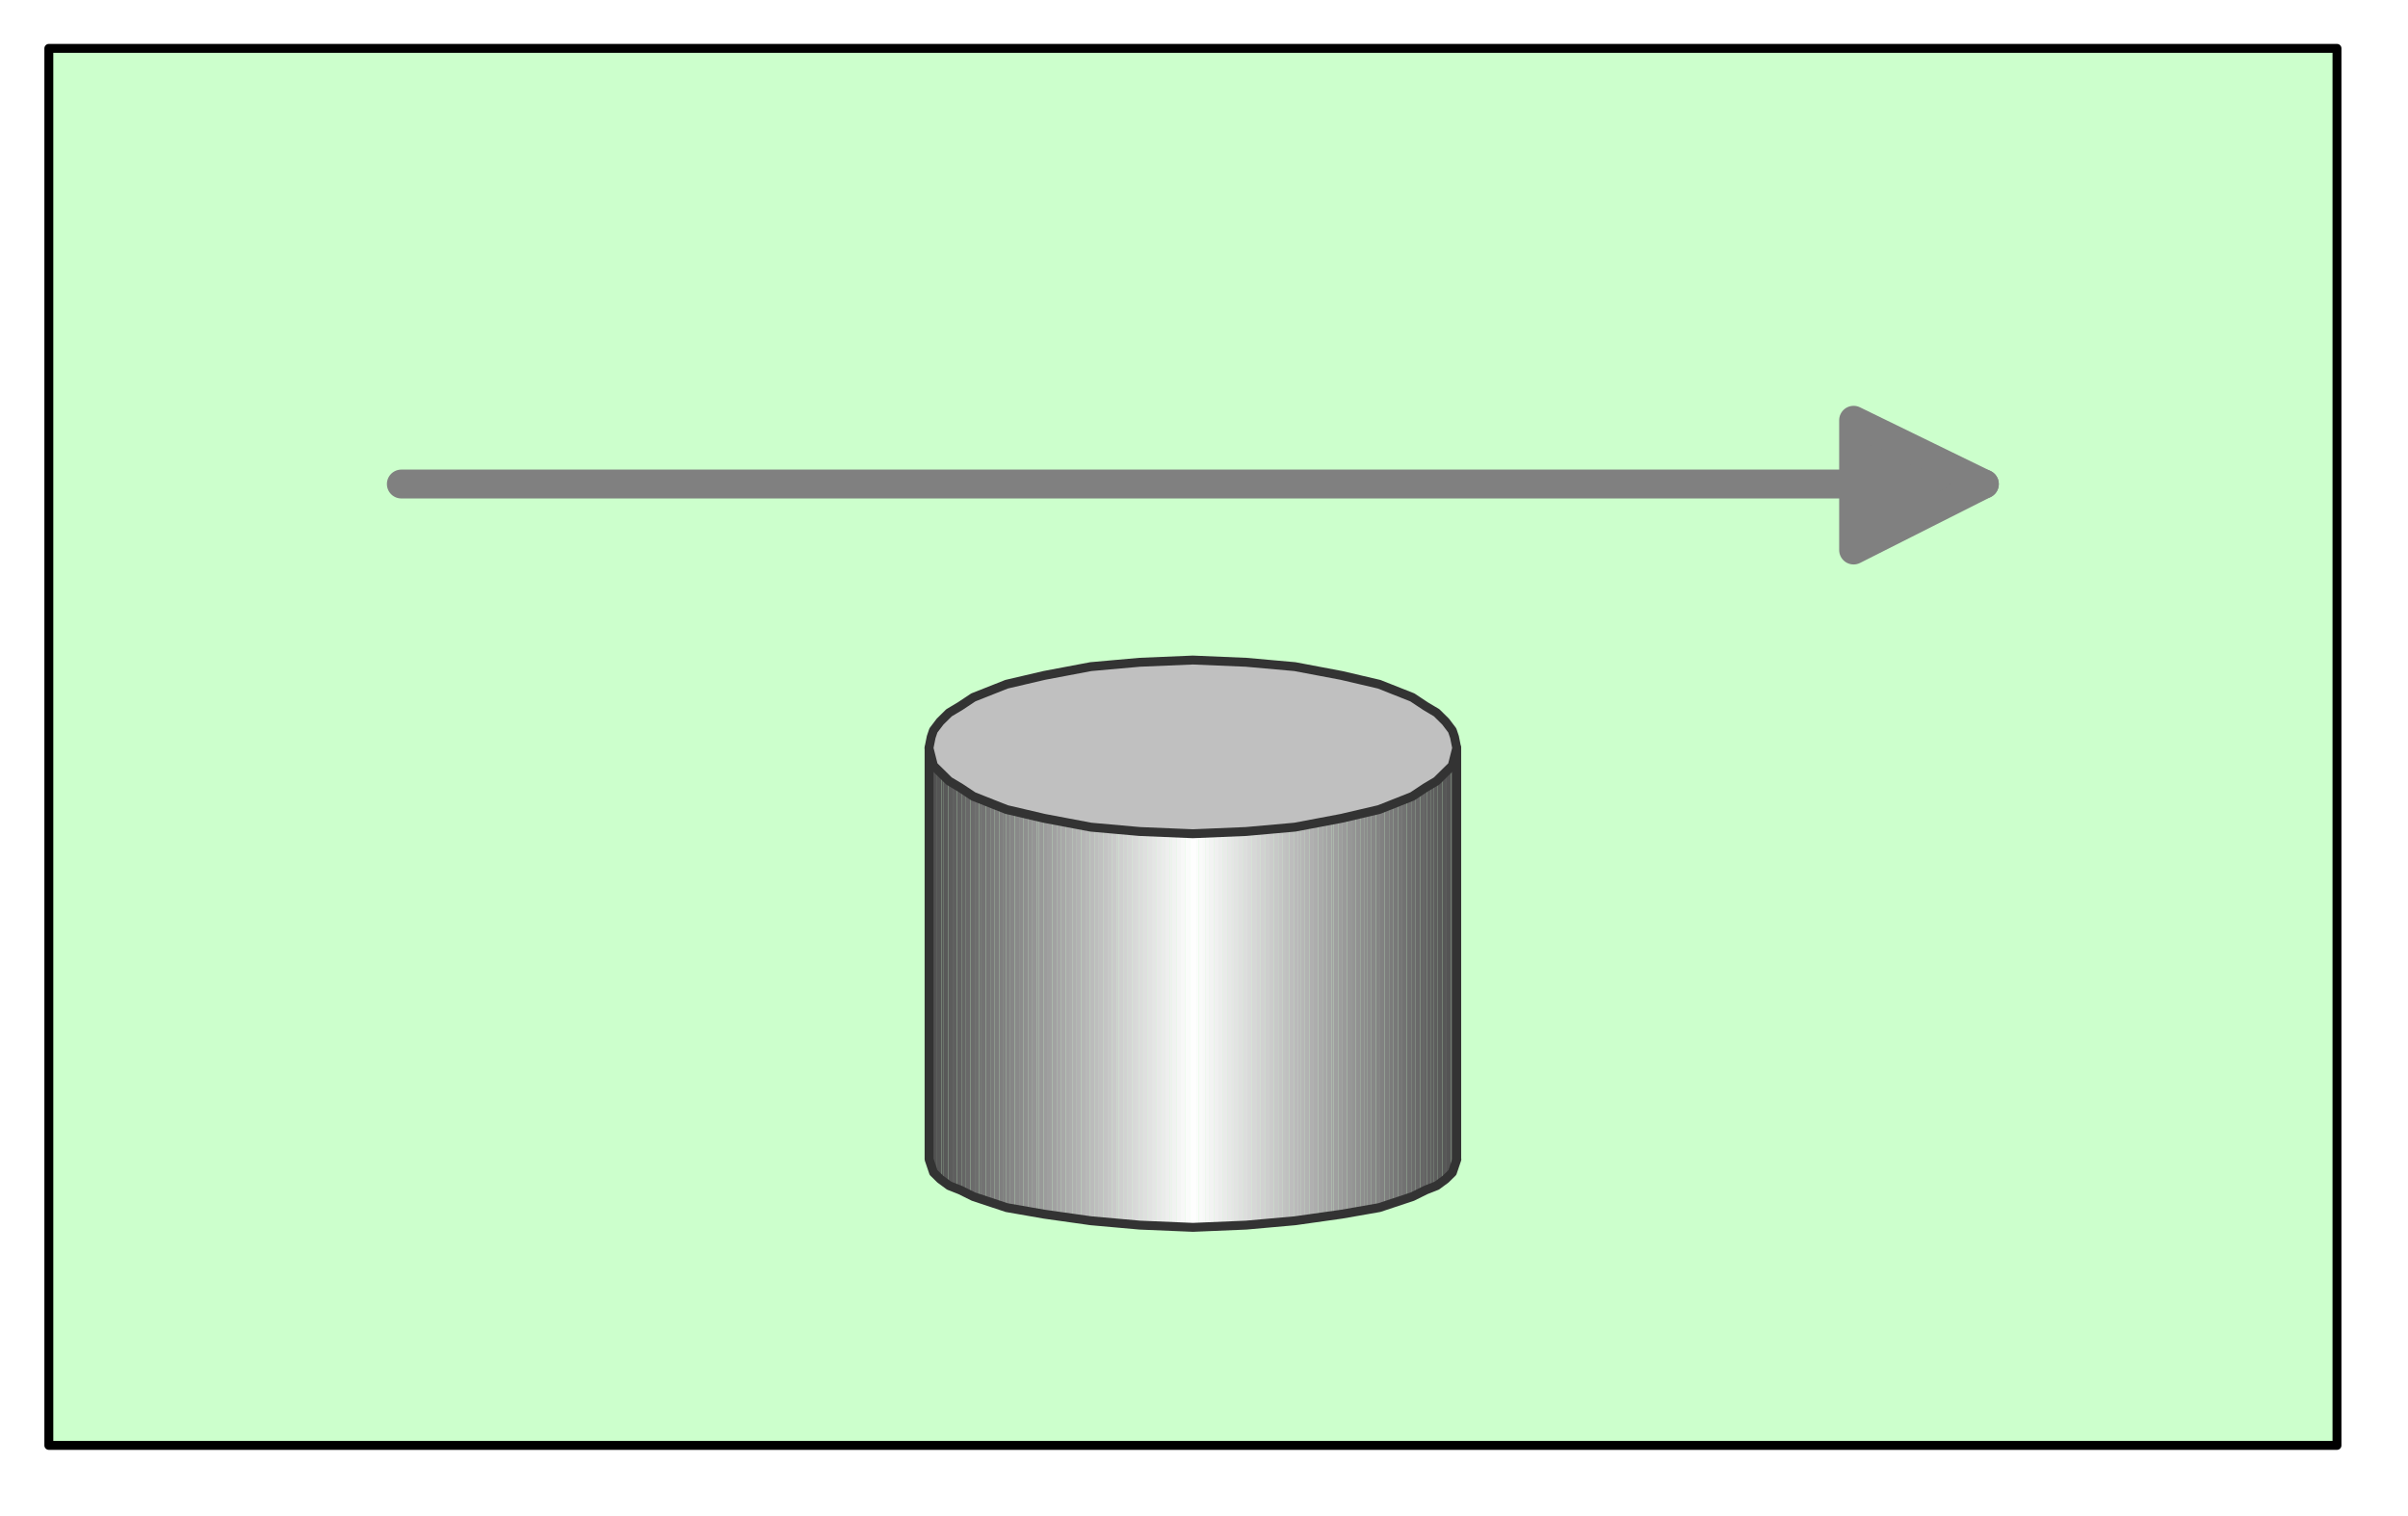 <?xml version="1.0" encoding="UTF-8" standalone="no"?>
<svg
   xmlns:dc="http://purl.org/dc/elements/1.1/"
   xmlns:cc="http://creativecommons.org/ns#"
   xmlns:rdf="http://www.w3.org/1999/02/22-rdf-syntax-ns#"
   xmlns:svg="http://www.w3.org/2000/svg"
   xmlns="http://www.w3.org/2000/svg"
   viewBox="0 0 21.6 13.6"
   id="svg2"
   height="13.6mm"
   width="21.6mm"
   version="1.0">
  <defs
     id="defs4">
    <clipPath
       id="clipWmfPath1"
       clipPathUnits="userSpaceOnUse">
      <path
         id="path7"
         d="m 29.527,23.775 16.772,0 0,15.244 -16.772,0 z" />
    </clipPath>
    <clipPath
       id="clipWmfPath2"
       clipPathUnits="userSpaceOnUse">
      <path
         id="path10"
         d="m 29.527,23.775 0,13.146 0.07,0 0,0.209 -0.07,0 0,1.889 16.771,0 0,-15.244 -16.771,0 z" />
    </clipPath>
    <clipPath
       id="clipWmfPath3"
       clipPathUnits="userSpaceOnUse">
      <path
         id="path13"
         d="m 29.527,23.775 0,13.146 0.07,0 0,0.209 0.07,0 0,0.141 -0.141,0 0,1.748 16.771,0 0,-15.244 -16.771,0 z" />
    </clipPath>
    <clipPath
       id="clipWmfPath4"
       clipPathUnits="userSpaceOnUse">
      <path
         id="path16"
         d="m 29.527,23.775 0,13.146 0.07,0 0,0.209 0.07,0 0,0.141 -0.141,0 0,1.748 16.771,0 0,-1.748 -0.07,0 0,-0.141 0.07,0 0,-13.355 -16.771,0 z" />
    </clipPath>
    <clipPath
       id="clipWmfPath5"
       clipPathUnits="userSpaceOnUse">
      <path
         id="path19"
         d="m 29.527,23.775 0,13.146 0.07,0 0,0.209 0.07,0 0,0.141 0.07,0 0,0.07 -0.211,0 0,1.678 16.771,0 0,-1.748 -0.07,0 0,-0.141 0.07,0 0,-13.355 -16.771,0 z" />
    </clipPath>
    <clipPath
       id="clipWmfPath6"
       clipPathUnits="userSpaceOnUse">
      <path
         id="path22"
         d="m 29.527,23.775 0,13.146 0.07,0 0,0.209 0.07,0 0,0.141 0.07,0 0,0.07 -0.211,0 0,1.678 16.771,0 0,-1.678 -0.141,0 0,-0.07 0.07,0 0,-0.141 0.07,0 0,-13.355 -16.771,0 z" />
    </clipPath>
    <clipPath
       id="clipWmfPath7"
       clipPathUnits="userSpaceOnUse">
      <path
         id="path25"
         d="m 29.527,23.775 0,13.146 0.07,0 0,0.209 0.07,0 0,0.141 0.07,0 0,0.07 0.07,0 0,0.068 -0.281,0 0,1.609 16.771,0 0,-1.678 -0.141,0 0,-0.07 0.07,0 0,-0.141 0.07,0 0,-13.355 -16.771,0 z" />
    </clipPath>
    <clipPath
       id="clipWmfPath8"
       clipPathUnits="userSpaceOnUse">
      <path
         id="path28"
         d="m 29.527,23.775 0,13.146 0.07,0 0,0.209 0.07,0 0,0.141 0.07,0 0,0.07 0.07,0 0,0.068 -0.281,0 0,1.609 16.771,0 0,-1.609 -0.211,0 0,-0.068 0.07,0 0,-0.07 0.07,0 0,-0.141 0.07,0 0,-13.355 -16.771,0 z" />
    </clipPath>
    <clipPath
       id="clipWmfPath9"
       clipPathUnits="userSpaceOnUse">
      <path
         id="path31"
         d="m 29.527,23.775 0,13.146 0.07,0 0,0.209 0.07,0 0,0.141 0.07,0 0,0.07 0.07,0 0,0.068 0.07,0 0,0.07 -0.352,0 0,1.539 16.771,0 0,-1.609 -0.211,0 0,-0.068 0.07,0 0,-0.07 0.07,0 0,-0.141 0.07,0 0,-13.355 -16.771,0 z" />
    </clipPath>
    <clipPath
       id="clipWmfPath10"
       clipPathUnits="userSpaceOnUse">
      <path
         id="path34"
         d="m 29.527,23.775 0,13.146 0.07,0 0,0.209 0.07,0 0,0.141 0.07,0 0,0.07 0.07,0 0,0.068 0.07,0 0,0.07 -0.352,0 0,1.539 16.771,0 0,-1.539 -0.281,0 0,-0.07 0.07,0 0,-0.068 0.07,0 0,-0.07 0.07,0 0,-0.141 0.07,0 0,-13.355 -16.771,0 z" />
    </clipPath>
    <clipPath
       id="clipWmfPath11"
       clipPathUnits="userSpaceOnUse">
      <path
         id="path37"
         d="m 29.527,23.775 0,13.146 0.07,0 0,0.209 0.07,0 0,0.141 0.07,0 0,0.07 0.07,0 0,0.068 0.07,0 0,0.07 0.072,0 0,0.07 -0.424,0 0,1.469 16.771,0 0,-1.539 -0.281,0 0,-0.07 0.07,0 0,-0.068 0.07,0 0,-0.07 0.07,0 0,-0.141 0.07,0 0,-13.355 -16.771,0 z" />
    </clipPath>
    <clipPath
       id="clipWmfPath12"
       clipPathUnits="userSpaceOnUse">
      <path
         id="path40"
         d="m 29.527,23.775 0,13.146 0.07,0 0,0.209 0.07,0 0,0.141 0.07,0 0,0.07 0.07,0 0,0.068 0.07,0 0,0.07 0.072,0 0,0.07 -0.424,0 0,1.469 16.771,0 0,-1.469 -0.352,0 0,-0.07 0.07,0 0,-0.07 0.07,0 0,-0.068 0.07,0 0,-0.07 0.07,0 0,-0.141 0.07,0 0,-13.355 -16.771,0 z" />
    </clipPath>
    <clipPath
       id="clipWmfPath13"
       clipPathUnits="userSpaceOnUse">
      <path
         id="path43"
         d="m 29.527,23.775 0,13.146 0.07,0 0,0.209 0.07,0 0,0.141 0.07,0 0,0.07 0.07,0 0,0.068 0.07,0 0,0.07 0.072,0 0,0.07 0.07,0 0,0.07 -0.494,0 0,1.398 16.771,0 0,-1.469 -0.352,0 0,-0.07 0.07,0 0,-0.07 0.07,0 0,-0.068 0.07,0 0,-0.07 0.07,0 0,-0.141 0.07,0 0,-13.355 -16.771,0 z" />
    </clipPath>
    <clipPath
       id="clipWmfPath14"
       clipPathUnits="userSpaceOnUse">
      <path
         id="path46"
         d="m 29.527,23.775 0,13.146 0.07,0 0,0.209 0.07,0 0,0.141 0.07,0 0,0.07 0.07,0 0,0.068 0.07,0 0,0.07 0.072,0 0,0.07 0.07,0 0,0.07 -0.494,0 0,1.398 16.771,0 0,-1.398 -0.422,0 0,-0.07 0.07,0 0,-0.07 0.07,0 0,-0.07 0.07,0 0,-0.068 0.07,0 0,-0.07 0.07,0 0,-0.141 0.07,0 0,-13.355 -16.771,0 z" />
    </clipPath>
    <clipPath
       id="clipWmfPath15"
       clipPathUnits="userSpaceOnUse">
      <path
         id="path49"
         d="m 29.527,23.775 0,13.146 0.07,0 0,0.209 0.07,0 0,0.141 0.07,0 0,0.07 0.07,0 0,0.068 0.07,0 0,0.07 0.072,0 0,0.07 0.07,0 0,0.07 0.141,0 0,0.07 -0.635,0 0,1.328 16.771,0 0,-1.398 -0.422,0 0,-0.07 0.07,0 0,-0.07 0.07,0 0,-0.07 0.07,0 0,-0.068 0.07,0 0,-0.07 0.07,0 0,-0.141 0.07,0 0,-13.355 -16.771,0 z" />
    </clipPath>
    <clipPath
       id="clipWmfPath16"
       clipPathUnits="userSpaceOnUse">
      <path
         id="path52"
         d="m 29.527,23.775 0,13.146 0.07,0 0,0.209 0.07,0 0,0.141 0.07,0 0,0.07 0.07,0 0,0.068 0.07,0 0,0.07 0.072,0 0,0.07 0.07,0 0,0.07 0.141,0 0,0.07 -0.635,0 0,1.328 16.771,0 0,-1.328 -0.492,0 0,-0.07 0.07,0 0,-0.07 0.07,0 0,-0.07 0.07,0 0,-0.07 0.07,0 0,-0.068 0.07,0 0,-0.07 0.07,0 0,-0.141 0.07,0 0,-13.355 -16.771,0 z" />
    </clipPath>
    <clipPath
       id="clipWmfPath17"
       clipPathUnits="userSpaceOnUse">
      <path
         id="path55"
         d="m 29.527,23.775 0,13.146 0.07,0 0,0.209 0.07,0 0,0.141 0.07,0 0,0.07 0.07,0 0,0.068 0.07,0 0,0.07 0.072,0 0,0.07 0.07,0 0,0.07 0.141,0 0,0.07 0.07,0 0,0.068 -0.705,0 0,1.26 16.771,0 0,-1.328 -0.492,0 0,-0.07 0.07,0 0,-0.07 0.07,0 0,-0.07 0.07,0 0,-0.07 0.07,0 0,-0.068 0.07,0 0,-0.07 0.07,0 0,-0.141 0.07,0 0,-13.355 -16.771,0 z" />
    </clipPath>
    <clipPath
       id="clipWmfPath18"
       clipPathUnits="userSpaceOnUse">
      <path
         id="path58"
         d="m 29.527,23.775 0,13.146 0.07,0 0,0.209 0.07,0 0,0.141 0.07,0 0,0.07 0.07,0 0,0.068 0.07,0 0,0.07 0.072,0 0,0.07 0.07,0 0,0.07 0.141,0 0,0.07 0.07,0 0,0.068 -0.705,0 0,1.26 16.771,0 0,-1.26 -0.633,0 0,-0.068 0.141,0 0,-0.07 0.07,0 0,-0.07 0.07,0 0,-0.07 0.07,0 0,-0.07 0.07,0 0,-0.068 0.07,0 0,-0.07 0.07,0 0,-0.141 0.07,0 0,-13.355 -16.771,0 z" />
    </clipPath>
    <clipPath
       id="clipWmfPath19"
       clipPathUnits="userSpaceOnUse">
      <path
         id="path61"
         d="m 29.527,23.775 0,13.146 0.07,0 0,0.209 0.07,0 0,0.141 0.07,0 0,0.07 0.07,0 0,0.068 0.07,0 0,0.07 0.072,0 0,0.07 0.07,0 0,0.07 0.141,0 0,0.07 0.07,0 0,0.068 0.141,0 0,0.07 -0.846,0 0,1.189 16.771,0 0,-1.26 -0.633,0 0,-0.068 0.141,0 0,-0.07 0.07,0 0,-0.07 0.07,0 0,-0.07 0.07,0 0,-0.07 0.07,0 0,-0.068 0.07,0 0,-0.07 0.07,0 0,-0.141 0.07,0 0,-13.355 -16.771,0 z" />
    </clipPath>
    <clipPath
       id="clipWmfPath20"
       clipPathUnits="userSpaceOnUse">
      <path
         id="path64"
         d="m 29.527,23.775 0,13.146 0.07,0 0,0.209 0.07,0 0,0.141 0.07,0 0,0.07 0.07,0 0,0.068 0.07,0 0,0.07 0.072,0 0,0.07 0.07,0 0,0.07 0.141,0 0,0.07 0.07,0 0,0.068 0.141,0 0,0.07 -0.846,0 0,1.189 16.771,0 0,-1.189 -0.775,0 0,-0.07 0.143,0 0,-0.068 0.141,0 0,-0.07 0.07,0 0,-0.07 0.07,0 0,-0.07 0.07,0 0,-0.07 0.07,0 0,-0.068 0.07,0 0,-0.07 0.07,0 0,-0.141 0.07,0 0,-13.355 -16.771,0 z" />
    </clipPath>
    <clipPath
       id="clipWmfPath21"
       clipPathUnits="userSpaceOnUse">
      <path
         id="path67"
         d="m 29.527,23.775 0,13.146 0.07,0 0,0.209 0.07,0 0,0.141 0.07,0 0,0.07 0.07,0 0,0.068 0.07,0 0,0.07 0.072,0 0,0.07 0.07,0 0,0.07 0.141,0 0,0.07 0.07,0 0,0.068 0.141,0 0,0.07 0.141,0 0,0.07 -0.986,0 0,1.119 16.771,0 0,-1.189 -0.775,0 0,-0.07 0.143,0 0,-0.068 0.141,0 0,-0.07 0.07,0 0,-0.07 0.07,0 0,-0.07 0.07,0 0,-0.07 0.07,0 0,-0.068 0.07,0 0,-0.07 0.07,0 0,-0.141 0.07,0 0,-13.355 -16.771,0 z" />
    </clipPath>
    <clipPath
       id="clipWmfPath22"
       clipPathUnits="userSpaceOnUse">
      <path
         id="path70"
         d="m 29.527,23.775 0,13.146 0.07,0 0,0.209 0.07,0 0,0.141 0.07,0 0,0.07 0.07,0 0,0.068 0.07,0 0,0.07 0.072,0 0,0.07 0.07,0 0,0.07 0.141,0 0,0.07 0.07,0 0,0.068 0.141,0 0,0.07 0.141,0 0,0.07 -0.986,0 0,1.119 16.771,0 0,-1.119 -0.846,0 0,-0.07 0.07,0 0,-0.07 0.143,0 0,-0.068 0.141,0 0,-0.07 0.07,0 0,-0.07 0.07,0 0,-0.07 0.07,0 0,-0.07 0.07,0 0,-0.068 0.07,0 0,-0.07 0.07,0 0,-0.141 0.07,0 0,-13.355 -16.771,0 z" />
    </clipPath>
    <clipPath
       id="clipWmfPath23"
       clipPathUnits="userSpaceOnUse">
      <path
         id="path73"
         d="m 29.527,23.775 0,13.146 0.07,0 0,0.209 0.07,0 0,0.141 0.07,0 0,0.07 0.07,0 0,0.068 0.07,0 0,0.07 0.072,0 0,0.07 0.07,0 0,0.07 0.141,0 0,0.07 0.07,0 0,0.068 0.141,0 0,0.07 0.141,0 0,0.07 0.141,0 0,0.07 -1.127,0 0,1.049 16.771,0 0,-1.119 -0.846,0 0,-0.07 0.07,0 0,-0.07 0.143,0 0,-0.068 0.141,0 0,-0.07 0.07,0 0,-0.07 0.07,0 0,-0.07 0.07,0 0,-0.07 0.07,0 0,-0.068 0.07,0 0,-0.07 0.07,0 0,-0.141 0.07,0 0,-13.355 -16.771,0 z" />
    </clipPath>
    <clipPath
       id="clipWmfPath24"
       clipPathUnits="userSpaceOnUse">
      <path
         id="path76"
         d="m 29.527,23.775 0,13.146 0.07,0 0,0.209 0.07,0 0,0.141 0.07,0 0,0.07 0.07,0 0,0.068 0.07,0 0,0.07 0.072,0 0,0.07 0.07,0 0,0.07 0.141,0 0,0.07 0.07,0 0,0.068 0.141,0 0,0.07 0.141,0 0,0.07 0.141,0 0,0.07 -1.127,0 0,1.049 16.771,0 0,-1.049 -0.986,0 0,-0.07 0.141,0 0,-0.07 0.07,0 0,-0.07 0.143,0 0,-0.068 0.141,0 0,-0.07 0.07,0 0,-0.07 0.07,0 0,-0.07 0.07,0 0,-0.07 0.07,0 0,-0.068 0.07,0 0,-0.07 0.07,0 0,-0.141 0.07,0 0,-13.355 -16.771,0 z" />
    </clipPath>
    <clipPath
       id="clipWmfPath25"
       clipPathUnits="userSpaceOnUse">
      <path
         id="path79"
         d="m 29.527,23.775 0,13.146 0.07,0 0,0.209 0.07,0 0,0.141 0.07,0 0,0.07 0.07,0 0,0.068 0.07,0 0,0.07 0.072,0 0,0.07 0.07,0 0,0.07 0.141,0 0,0.07 0.07,0 0,0.068 0.141,0 0,0.07 0.141,0 0,0.07 0.141,0 0,0.07 0.141,0 0,0.07 -1.268,0 0,0.979 16.771,0 0,-1.049 -0.986,0 0,-0.07 0.141,0 0,-0.07 0.07,0 0,-0.07 0.143,0 0,-0.068 0.141,0 0,-0.07 0.07,0 0,-0.07 0.07,0 0,-0.07 0.07,0 0,-0.07 0.07,0 0,-0.068 0.07,0 0,-0.07 0.07,0 0,-0.141 0.07,0 0,-13.355 -16.771,0 z" />
    </clipPath>
    <clipPath
       id="clipWmfPath26"
       clipPathUnits="userSpaceOnUse">
      <path
         id="path82"
         d="m 29.527,23.775 0,13.146 0.07,0 0,0.209 0.07,0 0,0.141 0.07,0 0,0.07 0.07,0 0,0.068 0.07,0 0,0.07 0.072,0 0,0.07 0.07,0 0,0.07 0.141,0 0,0.07 0.07,0 0,0.068 0.141,0 0,0.07 0.141,0 0,0.07 0.141,0 0,0.07 0.141,0 0,0.07 -1.268,0 0,0.979 16.771,0 0,-0.979 -1.197,0 0,-0.07 0.211,0 0,-0.07 0.141,0 0,-0.07 0.07,0 0,-0.07 0.143,0 0,-0.068 0.141,0 0,-0.07 0.07,0 0,-0.07 0.07,0 0,-0.07 0.07,0 0,-0.07 0.07,0 0,-0.068 0.07,0 0,-0.07 0.07,0 0,-0.141 0.07,0 0,-13.355 -16.771,0 z" />
    </clipPath>
    <clipPath
       id="clipWmfPath27"
       clipPathUnits="userSpaceOnUse">
      <path
         id="path85"
         d="m 29.527,23.775 0,13.146 0.07,0 0,0.209 0.07,0 0,0.141 0.07,0 0,0.07 0.07,0 0,0.068 0.07,0 0,0.07 0.072,0 0,0.07 0.07,0 0,0.07 0.141,0 0,0.07 0.07,0 0,0.068 0.141,0 0,0.07 0.141,0 0,0.07 0.141,0 0,0.07 0.141,0 0,0.07 0.143,0 0,0.068 -1.41,0 0,0.91 16.771,0 0,-0.979 -1.197,0 0,-0.07 0.211,0 0,-0.07 0.141,0 0,-0.07 0.07,0 0,-0.07 0.143,0 0,-0.068 0.141,0 0,-0.07 0.07,0 0,-0.07 0.07,0 0,-0.07 0.07,0 0,-0.07 0.07,0 0,-0.068 0.07,0 0,-0.07 0.07,0 0,-0.141 0.07,0 0,-13.355 -16.771,0 z" />
    </clipPath>
    <clipPath
       id="clipWmfPath28"
       clipPathUnits="userSpaceOnUse">
      <path
         id="path88"
         d="m 29.527,23.775 0,13.146 0.07,0 0,0.209 0.07,0 0,0.141 0.07,0 0,0.07 0.07,0 0,0.068 0.07,0 0,0.07 0.072,0 0,0.07 0.07,0 0,0.07 0.141,0 0,0.07 0.07,0 0,0.068 0.141,0 0,0.07 0.141,0 0,0.07 0.141,0 0,0.07 0.141,0 0,0.07 0.143,0 0,0.068 -1.41,0 0,0.91 16.771,0 0,-0.91 -1.338,0 0,-0.068 0.141,0 0,-0.07 0.211,0 0,-0.07 0.141,0 0,-0.07 0.07,0 0,-0.07 0.143,0 0,-0.068 0.141,0 0,-0.07 0.07,0 0,-0.07 0.07,0 0,-0.07 0.07,0 0,-0.07 0.07,0 0,-0.068 0.07,0 0,-0.07 0.07,0 0,-0.141 0.07,0 0,-13.355 -16.771,0 z" />
    </clipPath>
    <clipPath
       id="clipWmfPath29"
       clipPathUnits="userSpaceOnUse">
      <path
         id="path91"
         d="m 29.527,23.775 0,13.146 0.07,0 0,0.209 0.07,0 0,0.141 0.07,0 0,0.07 0.07,0 0,0.068 0.07,0 0,0.07 0.072,0 0,0.07 0.07,0 0,0.07 0.141,0 0,0.07 0.07,0 0,0.068 0.141,0 0,0.07 0.141,0 0,0.07 0.141,0 0,0.07 0.141,0 0,0.07 0.143,0 0,0.068 0.211,0 0,0.07 -1.621,0 0,0.84 16.771,0 0,-0.91 -1.338,0 0,-0.068 0.141,0 0,-0.07 0.211,0 0,-0.07 0.141,0 0,-0.07 0.07,0 0,-0.07 0.143,0 0,-0.068 0.141,0 0,-0.07 0.07,0 0,-0.07 0.07,0 0,-0.07 0.07,0 0,-0.07 0.07,0 0,-0.068 0.07,0 0,-0.07 0.07,0 0,-0.141 0.07,0 0,-13.355 -16.771,0 z" />
    </clipPath>
    <clipPath
       id="clipWmfPath30"
       clipPathUnits="userSpaceOnUse">
      <path
         id="path94"
         d="m 29.527,23.775 0,13.146 0.07,0 0,0.209 0.07,0 0,0.141 0.07,0 0,0.07 0.07,0 0,0.068 0.07,0 0,0.07 0.072,0 0,0.07 0.07,0 0,0.07 0.141,0 0,0.07 0.07,0 0,0.068 0.141,0 0,0.07 0.141,0 0,0.07 0.141,0 0,0.07 0.141,0 0,0.07 0.143,0 0,0.068 0.211,0 0,0.07 -1.621,0 0,0.84 16.771,0 0,-0.84 -1.549,0 0,-0.07 0.211,0 0,-0.068 0.141,0 0,-0.07 0.211,0 0,-0.07 0.141,0 0,-0.07 0.07,0 0,-0.07 0.143,0 0,-0.068 0.141,0 0,-0.07 0.07,0 0,-0.07 0.07,0 0,-0.07 0.07,0 0,-0.07 0.07,0 0,-0.068 0.07,0 0,-0.07 0.07,0 0,-0.141 0.07,0 0,-13.355 -16.771,0 z" />
    </clipPath>
    <clipPath
       id="clipWmfPath31"
       clipPathUnits="userSpaceOnUse">
      <path
         id="path97"
         d="m 29.527,23.775 0,13.146 0.07,0 0,0.209 0.07,0 0,0.141 0.07,0 0,0.07 0.07,0 0,0.068 0.07,0 0,0.07 0.072,0 0,0.07 0.07,0 0,0.07 0.141,0 0,0.07 0.07,0 0,0.068 0.141,0 0,0.07 0.141,0 0,0.07 0.141,0 0,0.07 0.141,0 0,0.07 0.143,0 0,0.068 0.211,0 0,0.07 0.281,0 0,0.07 -1.902,0 0,0.77 16.771,0 0,-0.84 -1.549,0 0,-0.07 0.211,0 0,-0.068 0.141,0 0,-0.07 0.211,0 0,-0.07 0.141,0 0,-0.07 0.07,0 0,-0.07 0.143,0 0,-0.068 0.141,0 0,-0.07 0.07,0 0,-0.07 0.07,0 0,-0.07 0.07,0 0,-0.07 0.07,0 0,-0.068 0.07,0 0,-0.07 0.07,0 0,-0.141 0.07,0 0,-13.355 -16.771,0 z" />
    </clipPath>
    <clipPath
       id="clipWmfPath32"
       clipPathUnits="userSpaceOnUse">
      <path
         id="path100"
         d="m 29.527,23.775 0,13.146 0.07,0 0,0.209 0.07,0 0,0.141 0.07,0 0,0.07 0.07,0 0,0.068 0.07,0 0,0.07 0.072,0 0,0.07 0.07,0 0,0.07 0.141,0 0,0.07 0.07,0 0,0.068 0.141,0 0,0.07 0.141,0 0,0.07 0.141,0 0,0.07 0.141,0 0,0.07 0.143,0 0,0.068 0.211,0 0,0.07 0.281,0 0,0.07 -1.902,0 0,0.77 16.771,0 0,-0.77 -1.762,0 0,-0.07 0.213,0 0,-0.07 0.211,0 0,-0.068 0.141,0 0,-0.07 0.211,0 0,-0.07 0.141,0 0,-0.07 0.07,0 0,-0.07 0.143,0 0,-0.068 0.141,0 0,-0.07 0.07,0 0,-0.07 0.07,0 0,-0.07 0.07,0 0,-0.07 0.07,0 0,-0.068 0.07,0 0,-0.07 0.07,0 0,-0.141 0.07,0 0,-13.355 -16.771,0 z" />
    </clipPath>
    <clipPath
       id="clipWmfPath33"
       clipPathUnits="userSpaceOnUse">
      <path
         id="path103"
         d="m 29.527,23.775 0,13.146 0.07,0 0,0.209 0.07,0 0,0.141 0.07,0 0,0.07 0.07,0 0,0.068 0.07,0 0,0.07 0.072,0 0,0.07 0.07,0 0,0.07 0.141,0 0,0.07 0.07,0 0,0.068 0.141,0 0,0.07 0.141,0 0,0.07 0.141,0 0,0.07 0.141,0 0,0.07 0.143,0 0,0.068 0.211,0 0,0.07 0.281,0 0,0.07 0.211,0 0,0.07 -2.113,0 0,0.699 16.771,0 0,-0.77 -1.762,0 0,-0.07 0.213,0 0,-0.07 0.211,0 0,-0.068 0.141,0 0,-0.07 0.211,0 0,-0.07 0.141,0 0,-0.07 0.07,0 0,-0.07 0.143,0 0,-0.068 0.141,0 0,-0.07 0.07,0 0,-0.07 0.07,0 0,-0.07 0.07,0 0,-0.07 0.07,0 0,-0.068 0.07,0 0,-0.07 0.07,0 0,-0.141 0.07,0 0,-13.355 -16.771,0 z" />
    </clipPath>
    <clipPath
       id="clipWmfPath34"
       clipPathUnits="userSpaceOnUse">
      <path
         id="path106"
         d="m 29.527,23.775 0,13.146 0.07,0 0,0.209 0.07,0 0,0.141 0.07,0 0,0.07 0.07,0 0,0.068 0.07,0 0,0.07 0.072,0 0,0.07 0.07,0 0,0.07 0.141,0 0,0.07 0.07,0 0,0.068 0.141,0 0,0.07 0.141,0 0,0.07 0.141,0 0,0.07 0.141,0 0,0.07 0.143,0 0,0.068 0.211,0 0,0.07 0.281,0 0,0.07 0.211,0 0,0.07 -2.113,0 0,0.699 16.771,0 0,-0.699 -1.973,0 0,-0.07 0.211,0 0,-0.07 0.213,0 0,-0.07 0.211,0 0,-0.068 0.141,0 0,-0.07 0.211,0 0,-0.07 0.141,0 0,-0.07 0.07,0 0,-0.07 0.143,0 0,-0.068 0.141,0 0,-0.07 0.07,0 0,-0.07 0.07,0 0,-0.07 0.07,0 0,-0.07 0.07,0 0,-0.068 0.07,0 0,-0.07 0.07,0 0,-0.141 0.07,0 0,-13.355 -16.771,0 z" />
    </clipPath>
    <clipPath
       id="clipWmfPath35"
       clipPathUnits="userSpaceOnUse">
      <path
         id="path109"
         d="m 29.527,23.775 0,13.146 0.07,0 0,0.209 0.07,0 0,0.141 0.07,0 0,0.07 0.07,0 0,0.068 0.07,0 0,0.07 0.072,0 0,0.07 0.07,0 0,0.07 0.141,0 0,0.07 0.07,0 0,0.068 0.141,0 0,0.07 0.141,0 0,0.07 0.141,0 0,0.07 0.141,0 0,0.07 0.143,0 0,0.068 0.211,0 0,0.07 0.281,0 0,0.07 0.211,0 0,0.07 0.213,0 0,0.07 -2.326,0 0,0.629 16.771,0 0,-0.699 -1.973,0 0,-0.07 0.211,0 0,-0.07 0.213,0 0,-0.07 0.211,0 0,-0.068 0.141,0 0,-0.07 0.211,0 0,-0.07 0.141,0 0,-0.07 0.07,0 0,-0.07 0.143,0 0,-0.068 0.141,0 0,-0.07 0.07,0 0,-0.07 0.07,0 0,-0.07 0.07,0 0,-0.07 0.07,0 0,-0.068 0.07,0 0,-0.07 0.07,0 0,-0.141 0.07,0 0,-13.355 -16.771,0 z" />
    </clipPath>
    <clipPath
       id="clipWmfPath36"
       clipPathUnits="userSpaceOnUse">
      <path
         id="path112"
         d="m 29.527,23.775 0,13.146 0.07,0 0,0.209 0.07,0 0,0.141 0.07,0 0,0.07 0.07,0 0,0.068 0.07,0 0,0.07 0.072,0 0,0.07 0.07,0 0,0.07 0.141,0 0,0.07 0.07,0 0,0.068 0.141,0 0,0.07 0.141,0 0,0.07 0.141,0 0,0.07 0.141,0 0,0.07 0.143,0 0,0.068 0.211,0 0,0.07 0.281,0 0,0.07 0.211,0 0,0.07 0.213,0 0,0.07 -2.326,0 0,0.629 16.771,0 0,-0.629 -2.254,0 0,-0.07 0.281,0 0,-0.07 0.211,0 0,-0.07 0.213,0 0,-0.07 0.211,0 0,-0.068 0.141,0 0,-0.07 0.211,0 0,-0.07 0.141,0 0,-0.07 0.07,0 0,-0.07 0.143,0 0,-0.068 0.141,0 0,-0.07 0.07,0 0,-0.07 0.07,0 0,-0.07 0.07,0 0,-0.07 0.07,0 0,-0.068 0.07,0 0,-0.07 0.07,0 0,-0.141 0.07,0 0,-13.355 -16.771,0 z" />
    </clipPath>
    <clipPath
       id="clipWmfPath37"
       clipPathUnits="userSpaceOnUse">
      <path
         id="path115"
         d="m 29.527,23.775 0,13.146 0.07,0 0,0.209 0.07,0 0,0.141 0.07,0 0,0.07 0.07,0 0,0.068 0.07,0 0,0.07 0.072,0 0,0.07 0.07,0 0,0.07 0.141,0 0,0.07 0.07,0 0,0.068 0.141,0 0,0.07 0.141,0 0,0.07 0.141,0 0,0.07 0.141,0 0,0.07 0.143,0 0,0.068 0.211,0 0,0.07 0.281,0 0,0.07 0.211,0 0,0.07 0.213,0 0,0.07 0.211,0 0,0.068 -2.537,0 0,0.561 16.771,0 0,-0.629 -2.254,0 0,-0.07 0.281,0 0,-0.07 0.211,0 0,-0.07 0.213,0 0,-0.07 0.211,0 0,-0.068 0.141,0 0,-0.07 0.211,0 0,-0.07 0.141,0 0,-0.07 0.07,0 0,-0.07 0.143,0 0,-0.068 0.141,0 0,-0.07 0.07,0 0,-0.07 0.07,0 0,-0.07 0.07,0 0,-0.07 0.07,0 0,-0.068 0.07,0 0,-0.07 0.07,0 0,-0.141 0.07,0 0,-13.355 -16.771,0 z" />
    </clipPath>
    <clipPath
       id="clipWmfPath38"
       clipPathUnits="userSpaceOnUse">
      <path
         id="path118"
         d="m 29.527,23.775 0,13.146 0.07,0 0,0.209 0.07,0 0,0.141 0.07,0 0,0.07 0.07,0 0,0.068 0.07,0 0,0.07 0.072,0 0,0.07 0.07,0 0,0.07 0.141,0 0,0.07 0.07,0 0,0.068 0.141,0 0,0.07 0.141,0 0,0.07 0.141,0 0,0.07 0.141,0 0,0.07 0.143,0 0,0.068 0.211,0 0,0.07 0.281,0 0,0.07 0.211,0 0,0.07 0.213,0 0,0.07 0.211,0 0,0.068 -2.537,0 0,0.561 16.771,0 0,-0.561 -2.467,0 0,-0.068 0.213,0 0,-0.07 0.281,0 0,-0.07 0.211,0 0,-0.07 0.213,0 0,-0.07 0.211,0 0,-0.068 0.141,0 0,-0.07 0.211,0 0,-0.07 0.141,0 0,-0.07 0.07,0 0,-0.07 0.143,0 0,-0.068 0.141,0 0,-0.07 0.07,0 0,-0.07 0.07,0 0,-0.07 0.07,0 0,-0.07 0.07,0 0,-0.068 0.07,0 0,-0.07 0.07,0 0,-0.141 0.07,0 0,-13.355 -16.771,0 z" />
    </clipPath>
    <clipPath
       id="clipWmfPath39"
       clipPathUnits="userSpaceOnUse">
      <path
         id="path121"
         d="m 29.527,23.775 0,13.146 0.07,0 0,0.209 0.07,0 0,0.141 0.07,0 0,0.07 0.07,0 0,0.068 0.07,0 0,0.07 0.072,0 0,0.07 0.07,0 0,0.07 0.141,0 0,0.07 0.07,0 0,0.068 0.141,0 0,0.07 0.141,0 0,0.07 0.141,0 0,0.07 0.141,0 0,0.07 0.143,0 0,0.068 0.211,0 0,0.07 0.281,0 0,0.07 0.211,0 0,0.07 0.213,0 0,0.07 0.211,0 0,0.068 0.352,0 0,0.07 -2.889,0 0,0.49 16.771,0 0,-0.561 -2.467,0 0,-0.068 0.213,0 0,-0.07 0.281,0 0,-0.07 0.211,0 0,-0.07 0.213,0 0,-0.07 0.211,0 0,-0.068 0.141,0 0,-0.07 0.211,0 0,-0.07 0.141,0 0,-0.07 0.07,0 0,-0.07 0.143,0 0,-0.068 0.141,0 0,-0.07 0.07,0 0,-0.07 0.07,0 0,-0.07 0.07,0 0,-0.07 0.07,0 0,-0.068 0.07,0 0,-0.07 0.07,0 0,-0.141 0.07,0 0,-13.355 -16.771,0 z" />
    </clipPath>
    <clipPath
       id="clipWmfPath40"
       clipPathUnits="userSpaceOnUse">
      <path
         id="path124"
         d="m 29.527,23.775 0,13.146 0.07,0 0,0.209 0.07,0 0,0.141 0.07,0 0,0.07 0.07,0 0,0.068 0.07,0 0,0.07 0.072,0 0,0.07 0.07,0 0,0.07 0.141,0 0,0.07 0.07,0 0,0.068 0.141,0 0,0.07 0.141,0 0,0.07 0.141,0 0,0.07 0.141,0 0,0.07 0.143,0 0,0.068 0.211,0 0,0.07 0.281,0 0,0.07 0.211,0 0,0.07 0.213,0 0,0.07 0.211,0 0,0.068 0.352,0 0,0.07 -2.889,0 0,0.49 16.771,0 0,-0.49 -2.748,0 0,-0.07 0.281,0 0,-0.068 0.213,0 0,-0.07 0.281,0 0,-0.07 0.211,0 0,-0.07 0.213,0 0,-0.07 0.211,0 0,-0.068 0.141,0 0,-0.07 0.211,0 0,-0.07 0.141,0 0,-0.07 0.07,0 0,-0.07 0.143,0 0,-0.068 0.141,0 0,-0.07 0.07,0 0,-0.07 0.07,0 0,-0.07 0.07,0 0,-0.07 0.07,0 0,-0.068 0.07,0 0,-0.07 0.07,0 0,-0.141 0.07,0 0,-13.355 -16.771,0 z" />
    </clipPath>
    <clipPath
       id="clipWmfPath41"
       clipPathUnits="userSpaceOnUse">
      <path
         id="path127"
         d="m 29.527,23.775 0,13.146 0.07,0 0,0.209 0.07,0 0,0.141 0.07,0 0,0.07 0.07,0 0,0.068 0.07,0 0,0.07 0.072,0 0,0.07 0.07,0 0,0.07 0.141,0 0,0.07 0.07,0 0,0.068 0.141,0 0,0.07 0.141,0 0,0.07 0.141,0 0,0.07 0.141,0 0,0.07 0.143,0 0,0.068 0.211,0 0,0.07 0.281,0 0,0.07 0.211,0 0,0.07 0.213,0 0,0.07 0.211,0 0,0.068 0.352,0 0,0.07 0.283,0 0,0.07 -3.172,0 0,0.42 16.771,0 0,-0.49 -2.748,0 0,-0.07 0.281,0 0,-0.068 0.213,0 0,-0.07 0.281,0 0,-0.07 0.211,0 0,-0.07 0.213,0 0,-0.07 0.211,0 0,-0.068 0.141,0 0,-0.07 0.211,0 0,-0.07 0.141,0 0,-0.07 0.07,0 0,-0.07 0.143,0 0,-0.068 0.141,0 0,-0.07 0.07,0 0,-0.07 0.07,0 0,-0.07 0.07,0 0,-0.07 0.07,0 0,-0.068 0.07,0 0,-0.07 0.07,0 0,-0.141 0.07,0 0,-13.355 -16.771,0 z" />
    </clipPath>
    <clipPath
       id="clipWmfPath42"
       clipPathUnits="userSpaceOnUse">
      <path
         id="path130"
         d="m 29.527,23.775 0,13.146 0.07,0 0,0.209 0.07,0 0,0.141 0.07,0 0,0.07 0.07,0 0,0.068 0.07,0 0,0.07 0.072,0 0,0.07 0.07,0 0,0.07 0.141,0 0,0.07 0.07,0 0,0.068 0.141,0 0,0.07 0.141,0 0,0.07 0.141,0 0,0.07 0.141,0 0,0.07 0.143,0 0,0.068 0.211,0 0,0.07 0.281,0 0,0.07 0.211,0 0,0.07 0.213,0 0,0.07 0.211,0 0,0.068 0.352,0 0,0.07 0.283,0 0,0.07 -3.172,0 0,0.42 16.771,0 0,-0.42 -3.1,0 0,-0.07 0.352,0 0,-0.07 0.281,0 0,-0.068 0.213,0 0,-0.07 0.281,0 0,-0.07 0.211,0 0,-0.07 0.213,0 0,-0.07 0.211,0 0,-0.068 0.141,0 0,-0.07 0.211,0 0,-0.07 0.141,0 0,-0.07 0.07,0 0,-0.07 0.143,0 0,-0.068 0.141,0 0,-0.07 0.07,0 0,-0.07 0.07,0 0,-0.07 0.07,0 0,-0.07 0.07,0 0,-0.068 0.07,0 0,-0.07 0.07,0 0,-0.141 0.07,0 0,-13.355 -16.771,0 z" />
    </clipPath>
    <clipPath
       id="clipWmfPath43"
       clipPathUnits="userSpaceOnUse">
      <path
         id="path133"
         d="m 29.527,23.775 0,13.146 0.07,0 0,0.209 0.07,0 0,0.141 0.07,0 0,0.07 0.07,0 0,0.068 0.07,0 0,0.07 0.072,0 0,0.07 0.07,0 0,0.07 0.141,0 0,0.07 0.07,0 0,0.068 0.141,0 0,0.07 0.141,0 0,0.07 0.141,0 0,0.07 0.141,0 0,0.07 0.143,0 0,0.068 0.211,0 0,0.07 0.281,0 0,0.07 0.211,0 0,0.07 0.213,0 0,0.07 0.211,0 0,0.068 0.352,0 0,0.07 0.283,0 0,0.07 0.352,0 0,0.07 -3.523,0 0,0.35 16.771,0 0,-0.42 -3.1,0 0,-0.07 0.352,0 0,-0.07 0.281,0 0,-0.068 0.213,0 0,-0.07 0.281,0 0,-0.07 0.211,0 0,-0.07 0.213,0 0,-0.07 0.211,0 0,-0.068 0.141,0 0,-0.07 0.211,0 0,-0.07 0.141,0 0,-0.07 0.07,0 0,-0.07 0.143,0 0,-0.068 0.141,0 0,-0.07 0.07,0 0,-0.07 0.07,0 0,-0.07 0.07,0 0,-0.07 0.07,0 0,-0.068 0.07,0 0,-0.07 0.07,0 0,-0.141 0.07,0 0,-13.355 -16.771,0 z" />
    </clipPath>
    <clipPath
       id="clipWmfPath44"
       clipPathUnits="userSpaceOnUse">
      <path
         id="path136"
         d="m 29.527,23.775 0,13.146 0.07,0 0,0.209 0.07,0 0,0.141 0.07,0 0,0.07 0.07,0 0,0.068 0.07,0 0,0.07 0.072,0 0,0.07 0.07,0 0,0.07 0.141,0 0,0.07 0.07,0 0,0.068 0.141,0 0,0.07 0.141,0 0,0.07 0.141,0 0,0.07 0.141,0 0,0.07 0.143,0 0,0.068 0.211,0 0,0.07 0.281,0 0,0.07 0.211,0 0,0.07 0.213,0 0,0.07 0.211,0 0,0.068 0.352,0 0,0.07 0.283,0 0,0.07 0.352,0 0,0.07 -3.523,0 0,0.35 16.771,0 0,-0.35 -3.453,0 0,-0.07 0.354,0 0,-0.07 0.352,0 0,-0.07 0.281,0 0,-0.068 0.213,0 0,-0.07 0.281,0 0,-0.07 0.211,0 0,-0.07 0.213,0 0,-0.07 0.211,0 0,-0.068 0.141,0 0,-0.07 0.211,0 0,-0.07 0.141,0 0,-0.07 0.07,0 0,-0.07 0.143,0 0,-0.068 0.141,0 0,-0.07 0.07,0 0,-0.07 0.07,0 0,-0.07 0.07,0 0,-0.07 0.07,0 0,-0.068 0.07,0 0,-0.07 0.07,0 0,-0.141 0.07,0 0,-13.355 -16.771,0 z" />
    </clipPath>
    <clipPath
       id="clipWmfPath45"
       clipPathUnits="userSpaceOnUse">
      <path
         id="path139"
         d="m 29.527,23.775 0,13.146 0.07,0 0,0.209 0.07,0 0,0.141 0.07,0 0,0.07 0.07,0 0,0.068 0.07,0 0,0.07 0.072,0 0,0.07 0.07,0 0,0.07 0.141,0 0,0.07 0.07,0 0,0.068 0.141,0 0,0.07 0.141,0 0,0.07 0.141,0 0,0.07 0.141,0 0,0.07 0.143,0 0,0.068 0.211,0 0,0.07 0.281,0 0,0.07 0.211,0 0,0.07 0.213,0 0,0.07 0.211,0 0,0.068 0.352,0 0,0.07 0.283,0 0,0.07 0.352,0 0,0.07 0.424,0 0,0.07 -3.947,0 0,0.279 16.771,0 0,-0.35 -3.453,0 0,-0.07 0.354,0 0,-0.07 0.352,0 0,-0.07 0.281,0 0,-0.068 0.213,0 0,-0.07 0.281,0 0,-0.07 0.211,0 0,-0.07 0.213,0 0,-0.07 0.211,0 0,-0.068 0.141,0 0,-0.07 0.211,0 0,-0.07 0.141,0 0,-0.07 0.07,0 0,-0.07 0.143,0 0,-0.068 0.141,0 0,-0.07 0.07,0 0,-0.07 0.07,0 0,-0.07 0.07,0 0,-0.07 0.07,0 0,-0.068 0.07,0 0,-0.07 0.07,0 0,-0.141 0.07,0 0,-13.355 -16.771,0 z" />
    </clipPath>
    <clipPath
       id="clipWmfPath46"
       clipPathUnits="userSpaceOnUse">
      <path
         id="path142"
         d="m 29.527,23.775 0,13.146 0.07,0 0,0.209 0.07,0 0,0.141 0.07,0 0,0.07 0.07,0 0,0.068 0.07,0 0,0.07 0.072,0 0,0.07 0.07,0 0,0.07 0.141,0 0,0.07 0.07,0 0,0.068 0.141,0 0,0.07 0.141,0 0,0.07 0.141,0 0,0.07 0.141,0 0,0.07 0.143,0 0,0.068 0.211,0 0,0.07 0.281,0 0,0.07 0.211,0 0,0.07 0.213,0 0,0.07 0.211,0 0,0.068 0.352,0 0,0.07 0.283,0 0,0.07 0.352,0 0,0.07 0.424,0 0,0.07 -3.947,0 0,0.279 16.771,0 0,-0.279 -3.805,0 0,-0.07 0.352,0 0,-0.07 0.354,0 0,-0.07 0.352,0 0,-0.07 0.281,0 0,-0.068 0.213,0 0,-0.07 0.281,0 0,-0.07 0.211,0 0,-0.07 0.213,0 0,-0.07 0.211,0 0,-0.068 0.141,0 0,-0.07 0.211,0 0,-0.07 0.141,0 0,-0.07 0.07,0 0,-0.07 0.143,0 0,-0.068 0.141,0 0,-0.07 0.07,0 0,-0.07 0.07,0 0,-0.07 0.07,0 0,-0.07 0.07,0 0,-0.068 0.07,0 0,-0.07 0.07,0 0,-0.141 0.07,0 0,-13.355 -16.771,0 z" />
    </clipPath>
    <clipPath
       id="clipWmfPath47"
       clipPathUnits="userSpaceOnUse">
      <path
         id="path145"
         d="m 29.527,23.775 0,13.146 0.07,0 0,0.209 0.07,0 0,0.141 0.07,0 0,0.07 0.07,0 0,0.068 0.07,0 0,0.07 0.072,0 0,0.07 0.07,0 0,0.07 0.141,0 0,0.07 0.07,0 0,0.068 0.141,0 0,0.07 0.141,0 0,0.07 0.141,0 0,0.07 0.141,0 0,0.07 0.143,0 0,0.068 0.211,0 0,0.07 0.281,0 0,0.07 0.211,0 0,0.07 0.213,0 0,0.07 0.211,0 0,0.068 0.352,0 0,0.07 0.283,0 0,0.07 0.352,0 0,0.07 0.424,0 0,0.07 0.492,0 0,0.068 -4.439,0 0,0.211 16.771,0 0,-0.279 -3.805,0 0,-0.07 0.352,0 0,-0.07 0.354,0 0,-0.07 0.352,0 0,-0.07 0.281,0 0,-0.068 0.213,0 0,-0.07 0.281,0 0,-0.07 0.211,0 0,-0.07 0.213,0 0,-0.07 0.211,0 0,-0.068 0.141,0 0,-0.07 0.211,0 0,-0.07 0.141,0 0,-0.07 0.07,0 0,-0.07 0.143,0 0,-0.068 0.141,0 0,-0.07 0.07,0 0,-0.07 0.07,0 0,-0.07 0.07,0 0,-0.07 0.07,0 0,-0.068 0.07,0 0,-0.07 0.07,0 0,-0.141 0.07,0 0,-13.355 -16.771,0 z" />
    </clipPath>
    <clipPath
       id="clipWmfPath48"
       clipPathUnits="userSpaceOnUse">
      <path
         id="path148"
         d="m 29.527,23.775 0,13.146 0.07,0 0,0.209 0.07,0 0,0.141 0.07,0 0,0.07 0.07,0 0,0.068 0.07,0 0,0.07 0.072,0 0,0.07 0.07,0 0,0.07 0.141,0 0,0.07 0.07,0 0,0.068 0.141,0 0,0.07 0.141,0 0,0.07 0.141,0 0,0.07 0.141,0 0,0.07 0.143,0 0,0.068 0.211,0 0,0.07 0.281,0 0,0.07 0.211,0 0,0.07 0.213,0 0,0.07 0.211,0 0,0.068 0.352,0 0,0.07 0.283,0 0,0.07 0.352,0 0,0.07 0.424,0 0,0.07 0.492,0 0,0.068 -4.439,0 0,0.211 16.771,0 0,-0.211 -4.299,0 0,-0.068 0.494,0 0,-0.07 0.352,0 0,-0.07 0.354,0 0,-0.07 0.352,0 0,-0.07 0.281,0 0,-0.068 0.213,0 0,-0.07 0.281,0 0,-0.07 0.211,0 0,-0.07 0.213,0 0,-0.07 0.211,0 0,-0.068 0.141,0 0,-0.07 0.211,0 0,-0.07 0.141,0 0,-0.07 0.07,0 0,-0.07 0.143,0 0,-0.068 0.141,0 0,-0.07 0.07,0 0,-0.07 0.07,0 0,-0.07 0.07,0 0,-0.07 0.07,0 0,-0.068 0.07,0 0,-0.07 0.07,0 0,-0.141 0.07,0 0,-13.355 -16.771,0 z" />
    </clipPath>
    <clipPath
       id="clipWmfPath49"
       clipPathUnits="userSpaceOnUse">
      <path
         id="path151"
         d="m 29.527,23.775 0,13.146 0.07,0 0,0.209 0.07,0 0,0.141 0.07,0 0,0.07 0.07,0 0,0.068 0.07,0 0,0.07 0.072,0 0,0.07 0.07,0 0,0.07 0.141,0 0,0.07 0.07,0 0,0.068 0.141,0 0,0.07 0.141,0 0,0.07 0.141,0 0,0.07 0.141,0 0,0.07 0.143,0 0,0.068 0.211,0 0,0.07 0.281,0 0,0.07 0.211,0 0,0.07 0.213,0 0,0.07 0.211,0 0,0.068 0.352,0 0,0.07 0.283,0 0,0.07 0.352,0 0,0.07 0.424,0 0,0.07 0.492,0 0,0.068 0.494,0 0,0.07 -4.934,0 0,0.141 16.771,0 0,-0.211 -4.299,0 0,-0.068 0.494,0 0,-0.07 0.352,0 0,-0.07 0.354,0 0,-0.07 0.352,0 0,-0.07 0.281,0 0,-0.068 0.213,0 0,-0.07 0.281,0 0,-0.07 0.211,0 0,-0.07 0.213,0 0,-0.07 0.211,0 0,-0.068 0.141,0 0,-0.07 0.211,0 0,-0.07 0.141,0 0,-0.07 0.07,0 0,-0.07 0.143,0 0,-0.068 0.141,0 0,-0.07 0.07,0 0,-0.07 0.07,0 0,-0.07 0.07,0 0,-0.07 0.07,0 0,-0.068 0.07,0 0,-0.07 0.07,0 0,-0.141 0.07,0 0,-13.355 -16.771,0 z" />
    </clipPath>
    <clipPath
       id="clipWmfPath50"
       clipPathUnits="userSpaceOnUse">
      <path
         id="path154"
         d="m 29.527,23.775 0,13.146 0.07,0 0,0.209 0.07,0 0,0.141 0.07,0 0,0.07 0.07,0 0,0.068 0.07,0 0,0.07 0.072,0 0,0.07 0.07,0 0,0.07 0.141,0 0,0.07 0.07,0 0,0.068 0.141,0 0,0.07 0.141,0 0,0.07 0.141,0 0,0.07 0.141,0 0,0.07 0.143,0 0,0.068 0.211,0 0,0.07 0.281,0 0,0.07 0.211,0 0,0.07 0.213,0 0,0.07 0.211,0 0,0.068 0.352,0 0,0.07 0.283,0 0,0.07 0.352,0 0,0.07 0.424,0 0,0.07 0.492,0 0,0.068 0.494,0 0,0.07 -4.934,0 0,0.141 16.771,0 0,-0.141 -4.791,0 0,-0.07 0.492,0 0,-0.068 0.494,0 0,-0.07 0.352,0 0,-0.07 0.354,0 0,-0.07 0.352,0 0,-0.07 0.281,0 0,-0.068 0.213,0 0,-0.07 0.281,0 0,-0.07 0.211,0 0,-0.07 0.213,0 0,-0.07 0.211,0 0,-0.068 0.141,0 0,-0.07 0.211,0 0,-0.07 0.141,0 0,-0.07 0.07,0 0,-0.07 0.143,0 0,-0.068 0.141,0 0,-0.07 0.07,0 0,-0.07 0.07,0 0,-0.07 0.07,0 0,-0.07 0.07,0 0,-0.068 0.07,0 0,-0.07 0.07,0 0,-0.141 0.07,0 0,-13.355 -16.771,0 z" />
    </clipPath>
    <clipPath
       id="clipWmfPath51"
       clipPathUnits="userSpaceOnUse">
      <path
         id="path157"
         d="m 29.527,23.775 0,13.146 0.07,0 0,0.209 0.07,0 0,0.141 0.07,0 0,0.07 0.07,0 0,0.068 0.07,0 0,0.07 0.072,0 0,0.07 0.07,0 0,0.07 0.141,0 0,0.07 0.07,0 0,0.068 0.141,0 0,0.07 0.141,0 0,0.07 0.141,0 0,0.07 0.141,0 0,0.07 0.143,0 0,0.068 0.211,0 0,0.07 0.281,0 0,0.07 0.211,0 0,0.07 0.213,0 0,0.07 0.211,0 0,0.068 0.352,0 0,0.07 0.283,0 0,0.07 0.352,0 0,0.07 0.424,0 0,0.07 0.492,0 0,0.068 0.494,0 0,0.07 0.633,0 0,0.07 -5.566,0 0,0.07 16.771,0 0,-0.141 -4.791,0 0,-0.07 0.492,0 0,-0.068 0.494,0 0,-0.07 0.352,0 0,-0.07 0.354,0 0,-0.07 0.352,0 0,-0.07 0.281,0 0,-0.068 0.213,0 0,-0.07 0.281,0 0,-0.07 0.211,0 0,-0.07 0.213,0 0,-0.07 0.211,0 0,-0.068 0.141,0 0,-0.07 0.211,0 0,-0.07 0.141,0 0,-0.07 0.07,0 0,-0.07 0.143,0 0,-0.068 0.141,0 0,-0.07 0.07,0 0,-0.07 0.07,0 0,-0.07 0.07,0 0,-0.07 0.07,0 0,-0.068 0.07,0 0,-0.07 0.07,0 0,-0.141 0.07,0 0,-13.355 -16.771,0 z" />
    </clipPath>
    <clipPath
       id="clipWmfPath52"
       clipPathUnits="userSpaceOnUse">
      <path
         id="path160"
         d="m 29.527,23.775 0,13.146 0.07,0 0,0.209 0.07,0 0,0.141 0.07,0 0,0.07 0.07,0 0,0.068 0.07,0 0,0.07 0.072,0 0,0.07 0.07,0 0,0.07 0.141,0 0,0.07 0.07,0 0,0.068 0.141,0 0,0.07 0.141,0 0,0.07 0.141,0 0,0.07 0.141,0 0,0.07 0.143,0 0,0.068 0.211,0 0,0.07 0.281,0 0,0.07 0.211,0 0,0.07 0.213,0 0,0.07 0.211,0 0,0.068 0.352,0 0,0.07 0.283,0 0,0.07 0.352,0 0,0.07 0.424,0 0,0.07 0.492,0 0,0.068 0.494,0 0,0.07 0.633,0 0,0.07 -5.566,0 0,0.07 16.771,0 0,-0.07 -5.426,0 0,-0.07 0.635,0 0,-0.07 0.492,0 0,-0.068 0.494,0 0,-0.07 0.352,0 0,-0.07 0.354,0 0,-0.07 0.352,0 0,-0.07 0.281,0 0,-0.068 0.213,0 0,-0.07 0.281,0 0,-0.07 0.211,0 0,-0.07 0.213,0 0,-0.07 0.211,0 0,-0.068 0.141,0 0,-0.07 0.211,0 0,-0.07 0.141,0 0,-0.07 0.07,0 0,-0.07 0.143,0 0,-0.068 0.141,0 0,-0.07 0.07,0 0,-0.07 0.07,0 0,-0.07 0.07,0 0,-0.07 0.07,0 0,-0.068 0.07,0 0,-0.07 0.07,0 0,-0.141 0.07,0 0,-13.355 -16.771,0 z" />
    </clipPath>
    <clipPath
       id="clipWmfPath53"
       clipPathUnits="userSpaceOnUse">
      <path
         id="path163"
         d="m 29.527,23.775 0,13.146 0.07,0 0,0.209 0.07,0 0,0.141 0.07,0 0,0.07 0.07,0 0,0.068 0.07,0 0,0.07 0.072,0 0,0.07 0.07,0 0,0.07 0.141,0 0,0.07 0.07,0 0,0.068 0.141,0 0,0.07 0.141,0 0,0.07 0.141,0 0,0.07 0.141,0 0,0.07 0.143,0 0,0.068 0.211,0 0,0.07 0.281,0 0,0.07 0.211,0 0,0.07 0.213,0 0,0.07 0.211,0 0,0.068 0.352,0 0,0.07 0.283,0 0,0.07 0.352,0 0,0.07 0.424,0 0,0.07 0.492,0 0,0.068 0.494,0 0,0.07 0.633,0 0,0.07 0.846,0 0,0.07 10.359,0 0,-0.07 -5.426,0 0,-0.07 0.635,0 0,-0.07 0.492,0 0,-0.068 0.494,0 0,-0.07 0.352,0 0,-0.07 0.354,0 0,-0.07 0.352,0 0,-0.07 0.281,0 0,-0.068 0.213,0 0,-0.07 0.281,0 0,-0.07 0.211,0 0,-0.07 0.213,0 0,-0.07 0.211,0 0,-0.068 0.141,0 0,-0.07 0.211,0 0,-0.07 0.141,0 0,-0.07 0.07,0 0,-0.07 0.143,0 0,-0.068 0.141,0 0,-0.07 0.07,0 0,-0.07 0.07,0 0,-0.07 0.07,0 0,-0.07 0.07,0 0,-0.068 0.07,0 0,-0.07 0.07,0 0,-0.141 0.07,0 0,-13.355 -16.771,0 z" />
    </clipPath>
    <clipPath
       id="clipWmfPath54"
       clipPathUnits="userSpaceOnUse">
      <path
         id="path166"
         d="m 29.527,23.775 0,13.146 0.07,0 0,0.209 0.07,0 0,0.141 0.07,0 0,0.07 0.07,0 0,0.068 0.07,0 0,0.07 0.072,0 0,0.07 0.07,0 0,0.07 0.141,0 0,0.07 0.07,0 0,0.068 0.141,0 0,0.07 0.141,0 0,0.07 0.141,0 0,0.07 0.141,0 0,0.07 0.143,0 0,0.068 0.211,0 0,0.07 0.281,0 0,0.07 0.211,0 0,0.07 0.213,0 0,0.07 0.211,0 0,0.068 0.352,0 0,0.07 0.283,0 0,0.07 0.352,0 0,0.07 0.424,0 0,0.07 0.492,0 0,0.068 0.494,0 0,0.07 0.633,0 0,0.07 0.846,0 0,0.07 4.018,0 0,-0.07 0.916,0 0,-0.07 0.635,0 0,-0.07 0.492,0 0,-0.068 0.494,0 0,-0.07 0.352,0 0,-0.07 0.354,0 0,-0.07 0.352,0 0,-0.07 0.281,0 0,-0.068 0.213,0 0,-0.07 0.281,0 0,-0.07 0.211,0 0,-0.07 0.213,0 0,-0.07 0.211,0 0,-0.068 0.141,0 0,-0.07 0.211,0 0,-0.07 0.141,0 0,-0.07 0.07,0 0,-0.07 0.143,0 0,-0.068 0.141,0 0,-0.07 0.07,0 0,-0.07 0.07,0 0,-0.07 0.07,0 0,-0.07 0.07,0 0,-0.068 0.07,0 0,-0.07 0.07,0 0,-0.141 0.07,0 0,-13.355 -16.771,0 z" />
    </clipPath>
    <pattern
       y="0"
       x="0"
       height="6"
       width="6"
       patternUnits="userSpaceOnUse"
       id="WMFhbasepattern" />
  </defs>
  <path
     id="path169"
     d="m 0.438,0.434 0,12.532 20.525,0 0,-12.532 -20.525,0 z"
     style="fill:#ccffcc;fill-opacity:1;fill-rule:evenodd;stroke:none" />
  <path
     id="path171"
     d="m 0.438,12.966 20.525,0 0,-12.532 -20.525,0 0,12.532 z"
     style="fill:none;stroke:#000000;stroke-width:0.08px;stroke-linecap:round;stroke-linejoin:round;stroke-miterlimit:4;stroke-dasharray:none;stroke-opacity:1" />
  <path
     id="path173"
     d="m 3.6,4.342 14.2,0"
     style="fill:none;stroke:#808080;stroke-width:0.259px;stroke-linecap:round;stroke-linejoin:round;stroke-miterlimit:4;stroke-dasharray:none;stroke-opacity:1" />
  <path
     id="path175"
     d="m 17.8,4.342 -1.173,0.592 0,-1.164 1.173,0.572 z"
     style="fill:#808080;fill-opacity:1;fill-rule:evenodd;stroke:none" />
  <path
     id="path177"
     d="m 17.8,4.342 -1.173,0.592 0,-1.164 1.173,0.572 z"
     style="fill:none;stroke:#808080;stroke-width:0.259px;stroke-linecap:round;stroke-linejoin:round;stroke-miterlimit:4;stroke-dasharray:none;stroke-opacity:1" />
  <path
     transform="matrix(0.282,0,0,0.282,-7.7275411e-7,0)"
     id="path179"
     d="m 29.386,23.635 0,15.454 0.211,0 0,-15.454 -0.211,0 z"
     clip-path="url(#clipWmfPath54)"
     style="fill:#4e4e4e;fill-opacity:1;fill-rule:evenodd;stroke:none" />
  <path
     transform="matrix(0.282,0,0,0.282,-7.7275411e-7,0)"
     id="path181"
     d="m 29.598,23.635 0,15.454 0.07,0 0,-15.454 -0.07,0 z"
     clip-path="url(#clipWmfPath54)"
     style="fill:#505050;fill-opacity:1;fill-rule:evenodd;stroke:none" />
  <path
     transform="matrix(0.282,0,0,0.282,-7.7275411e-7,0)"
     id="path183"
     d="m 29.668,23.635 0,15.454 0.141,0 0,-15.454 -0.141,0 z"
     clip-path="url(#clipWmfPath54)"
     style="fill:#525252;fill-opacity:1;fill-rule:evenodd;stroke:none" />
  <path
     transform="matrix(0.282,0,0,0.282,-7.7275411e-7,0)"
     id="path185"
     d="m 29.809,23.635 0,15.454 0.141,0 0,-15.454 -0.141,0 z"
     clip-path="url(#clipWmfPath54)"
     style="fill:#555555;fill-opacity:1;fill-rule:evenodd;stroke:none" />
  <path
     transform="matrix(0.282,0,0,0.282,-7.7275411e-7,0)"
     id="path187"
     d="m 29.95,23.635 0,15.454 0.07,0 0,-15.454 -0.07,0 z"
     clip-path="url(#clipWmfPath54)"
     style="fill:#575757;fill-opacity:1;fill-rule:evenodd;stroke:none" />
  <path
     transform="matrix(0.282,0,0,0.282,-7.7275411e-7,0)"
     id="path189"
     d="m 30.021,23.635 0,15.454 0.141,0 0,-15.454 -0.141,0 z"
     clip-path="url(#clipWmfPath54)"
     style="fill:#595959;fill-opacity:1;fill-rule:evenodd;stroke:none" />
  <path
     transform="matrix(0.282,0,0,0.282,-7.7275411e-7,0)"
     id="path191"
     d="m 30.162,23.635 0,15.454 0.141,0 0,-15.454 -0.141,0 z"
     clip-path="url(#clipWmfPath54)"
     style="fill:#5c5c5c;fill-opacity:1;fill-rule:evenodd;stroke:none" />
  <path
     transform="matrix(0.282,0,0,0.282,-7.7275411e-7,0)"
     id="path193"
     d="m 30.302,23.635 0,15.454 0.141,0 0,-15.454 -0.141,0 z"
     clip-path="url(#clipWmfPath54)"
     style="fill:#5f5f5f;fill-opacity:1;fill-rule:evenodd;stroke:none" />
  <path
     transform="matrix(0.282,0,0,0.282,-7.7275411e-7,0)"
     id="path195"
     d="m 30.444,23.635 0,15.454 0.141,0 0,-15.454 -0.141,0 z"
     clip-path="url(#clipWmfPath54)"
     style="fill:#626262;fill-opacity:1;fill-rule:evenodd;stroke:none" />
  <path
     transform="matrix(0.282,0,0,0.282,-7.7275411e-7,0)"
     id="path197"
     d="m 30.584,23.635 0,15.454 0.141,0 0,-15.454 -0.141,0 z"
     clip-path="url(#clipWmfPath54)"
     style="fill:#656565;fill-opacity:1;fill-rule:evenodd;stroke:none" />
  <path
     transform="matrix(0.282,0,0,0.282,-7.7275411e-7,0)"
     id="path199"
     d="m 30.725,23.635 0,15.454 0.141,0 0,-15.454 -0.141,0 z"
     clip-path="url(#clipWmfPath54)"
     style="fill:#686868;fill-opacity:1;fill-rule:evenodd;stroke:none" />
  <path
     transform="matrix(0.282,0,0,0.282,-7.7275411e-7,0)"
     id="path201"
     d="m 30.866,23.635 0,15.454 0.141,0 0,-15.454 -0.141,0 z"
     clip-path="url(#clipWmfPath54)"
     style="fill:#6b6b6b;fill-opacity:1;fill-rule:evenodd;stroke:none" />
  <path
     transform="matrix(0.282,0,0,0.282,-7.7275411e-7,0)"
     id="path203"
     d="m 31.007,23.635 0,15.454 0.141,0 0,-15.454 -0.141,0 z"
     clip-path="url(#clipWmfPath54)"
     style="fill:#6e6e6e;fill-opacity:1;fill-rule:evenodd;stroke:none" />
  <path
     transform="matrix(0.282,0,0,0.282,-7.7275411e-7,0)"
     id="path205"
     d="m 31.148,23.635 0,15.454 0.07,0 0,-15.454 -0.07,0 z"
     clip-path="url(#clipWmfPath54)"
     style="fill:#717171;fill-opacity:1;fill-rule:evenodd;stroke:none" />
  <path
     transform="matrix(0.282,0,0,0.282,-7.7275411e-7,0)"
     id="path207"
     d="m 31.219,23.635 0,15.454 0.141,0 0,-15.454 -0.141,0 z"
     clip-path="url(#clipWmfPath54)"
     style="fill:#737373;fill-opacity:1;fill-rule:evenodd;stroke:none" />
  <path
     transform="matrix(0.282,0,0,0.282,-7.7275411e-7,0)"
     id="path209"
     d="m 31.36,23.635 0,15.454 0.141,0 0,-15.454 -0.141,0 z"
     clip-path="url(#clipWmfPath54)"
     style="fill:#767676;fill-opacity:1;fill-rule:evenodd;stroke:none" />
  <path
     transform="matrix(0.282,0,0,0.282,-7.7275411e-7,0)"
     id="path211"
     d="m 31.5,23.635 0,15.454 0.141,0 0,-15.454 -0.141,0 z"
     clip-path="url(#clipWmfPath54)"
     style="fill:#797979;fill-opacity:1;fill-rule:evenodd;stroke:none" />
  <path
     transform="matrix(0.282,0,0,0.282,-7.7275411e-7,0)"
     id="path213"
     d="m 31.642,23.635 0,15.454 0.141,0 0,-15.454 -0.141,0 z"
     clip-path="url(#clipWmfPath54)"
     style="fill:#7c7c7c;fill-opacity:1;fill-rule:evenodd;stroke:none" />
  <path
     transform="matrix(0.282,0,0,0.282,-7.7275411e-7,0)"
     id="path215"
     d="m 31.782,23.635 0,15.454 0.141,0 0,-15.454 -0.141,0 z"
     clip-path="url(#clipWmfPath54)"
     style="fill:#7f7f7f;fill-opacity:1;fill-rule:evenodd;stroke:none" />
  <path
     transform="matrix(0.282,0,0,0.282,-7.7275411e-7,0)"
     id="path217"
     d="m 31.923,23.635 0,15.454 0.07,0 0,-15.454 -0.07,0 z"
     clip-path="url(#clipWmfPath54)"
     style="fill:#818181;fill-opacity:1;fill-rule:evenodd;stroke:none" />
  <path
     transform="matrix(0.282,0,0,0.282,-7.7275411e-7,0)"
     id="path219"
     d="m 31.994,23.635 0,15.454 0.141,0 0,-15.454 -0.141,0 z"
     clip-path="url(#clipWmfPath54)"
     style="fill:#838383;fill-opacity:1;fill-rule:evenodd;stroke:none" />
  <path
     transform="matrix(0.282,0,0,0.282,-7.7275411e-7,0)"
     id="path221"
     d="m 32.135,23.635 0,15.454 0.141,0 0,-15.454 -0.141,0 z"
     clip-path="url(#clipWmfPath54)"
     style="fill:#868686;fill-opacity:1;fill-rule:evenodd;stroke:none" />
  <path
     transform="matrix(0.282,0,0,0.282,-7.7275411e-7,0)"
     id="path223"
     d="m 32.276,23.635 0,15.454 0.141,0 0,-15.454 -0.141,0 z"
     clip-path="url(#clipWmfPath54)"
     style="fill:#898989;fill-opacity:1;fill-rule:evenodd;stroke:none" />
  <path
     transform="matrix(0.282,0,0,0.282,-7.7275411e-7,0)"
     id="path225"
     d="m 32.417,23.635 0,15.454 0.141,0 0,-15.454 -0.141,0 z"
     clip-path="url(#clipWmfPath54)"
     style="fill:#8c8c8c;fill-opacity:1;fill-rule:evenodd;stroke:none" />
  <path
     transform="matrix(0.282,0,0,0.282,-7.7275411e-7,0)"
     id="path227"
     d="m 32.558,23.635 0,15.454 0.141,0 0,-15.454 -0.141,0 z"
     clip-path="url(#clipWmfPath54)"
     style="fill:#8f8f8f;fill-opacity:1;fill-rule:evenodd;stroke:none" />
  <path
     transform="matrix(0.282,0,0,0.282,-7.7275411e-7,0)"
     id="path229"
     d="m 32.699,23.635 0,15.454 0.141,0 0,-15.454 -0.141,0 z"
     clip-path="url(#clipWmfPath54)"
     style="fill:#929292;fill-opacity:1;fill-rule:evenodd;stroke:none" />
  <path
     transform="matrix(0.282,0,0,0.282,-7.7275411e-7,0)"
     id="path231"
     d="m 32.84,23.635 0,15.454 0.141,0 0,-15.454 -0.141,0 z"
     clip-path="url(#clipWmfPath54)"
     style="fill:#959595;fill-opacity:1;fill-rule:evenodd;stroke:none" />
  <path
     transform="matrix(0.282,0,0,0.282,-7.7275411e-7,0)"
     id="path233"
     d="m 32.98,23.635 0,15.454 0.07,0 0,-15.454 -0.07,0 z"
     clip-path="url(#clipWmfPath54)"
     style="fill:#979797;fill-opacity:1;fill-rule:evenodd;stroke:none" />
  <path
     transform="matrix(0.282,0,0,0.282,-7.7275411e-7,0)"
     id="path235"
     d="m 33.051,23.635 0,15.454 0.141,0 0,-15.454 -0.141,0 z"
     clip-path="url(#clipWmfPath54)"
     style="fill:#999999;fill-opacity:1;fill-rule:evenodd;stroke:none" />
  <path
     transform="matrix(0.282,0,0,0.282,-7.7275411e-7,0)"
     id="path237"
     d="m 33.192,23.635 0,15.454 0.141,0 0,-15.454 -0.141,0 z"
     clip-path="url(#clipWmfPath54)"
     style="fill:#9c9c9c;fill-opacity:1;fill-rule:evenodd;stroke:none" />
  <path
     transform="matrix(0.282,0,0,0.282,-7.7275411e-7,0)"
     id="path239"
     d="m 33.333,23.635 0,15.454 0.141,0 0,-15.454 -0.141,0 z"
     clip-path="url(#clipWmfPath54)"
     style="fill:#9f9f9f;fill-opacity:1;fill-rule:evenodd;stroke:none" />
  <path
     transform="matrix(0.282,0,0,0.282,-7.7275411e-7,0)"
     id="path241"
     d="m 33.474,23.635 0,15.454 0.141,0 0,-15.454 -0.141,0 z"
     clip-path="url(#clipWmfPath54)"
     style="fill:#a2a2a2;fill-opacity:1;fill-rule:evenodd;stroke:none" />
  <path
     transform="matrix(0.282,0,0,0.282,-7.7275411e-7,0)"
     id="path243"
     d="m 33.615,23.635 0,15.454 0.141,0 0,-15.454 -0.141,0 z"
     clip-path="url(#clipWmfPath54)"
     style="fill:#a5a5a5;fill-opacity:1;fill-rule:evenodd;stroke:none" />
  <path
     transform="matrix(0.282,0,0,0.282,-7.7275411e-7,0)"
     id="path245"
     d="m 33.756,23.635 0,15.454 0.141,0 0,-15.454 -0.141,0 z"
     clip-path="url(#clipWmfPath54)"
     style="fill:#a8a8a8;fill-opacity:1;fill-rule:evenodd;stroke:none" />
  <path
     transform="matrix(0.282,0,0,0.282,-7.7275411e-7,0)"
     id="path247"
     d="m 33.897,23.635 0,15.454 0.141,0 0,-15.454 -0.141,0 z"
     clip-path="url(#clipWmfPath54)"
     style="fill:#ababab;fill-opacity:1;fill-rule:evenodd;stroke:none" />
  <path
     transform="matrix(0.282,0,0,0.282,-7.7275411e-7,0)"
     id="path249"
     d="m 34.038,23.635 0,15.454 0.07,0 0,-15.454 -0.07,0 z"
     clip-path="url(#clipWmfPath54)"
     style="fill:#adadad;fill-opacity:1;fill-rule:evenodd;stroke:none" />
  <path
     transform="matrix(0.282,0,0,0.282,-7.7275411e-7,0)"
     id="path251"
     d="m 34.108,23.635 0,15.454 0.141,0 0,-15.454 -0.141,0 z"
     clip-path="url(#clipWmfPath54)"
     style="fill:#afafaf;fill-opacity:1;fill-rule:evenodd;stroke:none" />
  <path
     transform="matrix(0.282,0,0,0.282,-7.7275411e-7,0)"
     id="path253"
     d="m 34.249,23.635 0,15.454 0.141,0 0,-15.454 -0.141,0 z"
     clip-path="url(#clipWmfPath54)"
     style="fill:#b2b2b2;fill-opacity:1;fill-rule:evenodd;stroke:none" />
  <path
     transform="matrix(0.282,0,0,0.282,-7.7275411e-7,0)"
     id="path255"
     d="m 34.39,23.635 0,15.454 0.141,0 0,-15.454 -0.141,0 z"
     clip-path="url(#clipWmfPath54)"
     style="fill:#b5b5b5;fill-opacity:1;fill-rule:evenodd;stroke:none" />
  <path
     transform="matrix(0.282,0,0,0.282,-7.7275411e-7,0)"
     id="path257"
     d="m 34.531,23.635 0,15.454 0.141,0 0,-15.454 -0.141,0 z"
     clip-path="url(#clipWmfPath54)"
     style="fill:#b8b8b8;fill-opacity:1;fill-rule:evenodd;stroke:none" />
  <path
     transform="matrix(0.282,0,0,0.282,-7.7275411e-7,0)"
     id="path259"
     d="m 34.672,23.635 0,15.454 0.141,0 0,-15.454 -0.141,0 z"
     clip-path="url(#clipWmfPath54)"
     style="fill:#bbbbbb;fill-opacity:1;fill-rule:evenodd;stroke:none" />
  <path
     transform="matrix(0.282,0,0,0.282,-7.7275411e-7,0)"
     id="path261"
     d="m 34.813,23.635 0,15.454 0.141,0 0,-15.454 -0.141,0 z"
     clip-path="url(#clipWmfPath54)"
     style="fill:#bebebe;fill-opacity:1;fill-rule:evenodd;stroke:none" />
  <path
     transform="matrix(0.282,0,0,0.282,-7.7275411e-7,0)"
     id="path263"
     d="m 34.954,23.635 0,15.454 0.141,0 0,-15.454 -0.141,0 z"
     clip-path="url(#clipWmfPath54)"
     style="fill:#c1c1c1;fill-opacity:1;fill-rule:evenodd;stroke:none" />
  <path
     transform="matrix(0.282,0,0,0.282,-7.7275411e-7,0)"
     id="path265"
     d="m 35.094,23.635 0,15.454 0.141,0 0,-15.454 -0.141,0 z"
     clip-path="url(#clipWmfPath54)"
     style="fill:#c4c4c4;fill-opacity:1;fill-rule:evenodd;stroke:none" />
  <path
     transform="matrix(0.282,0,0,0.282,-7.7275411e-7,0)"
     id="path267"
     d="m 35.236,23.635 0,15.454 0.141,0 0,-15.454 -0.141,0 z"
     clip-path="url(#clipWmfPath54)"
     style="fill:#c7c7c7;fill-opacity:1;fill-rule:evenodd;stroke:none" />
  <path
     transform="matrix(0.282,0,0,0.282,-7.7275411e-7,0)"
     id="path269"
     d="m 35.376,23.635 0,15.454 0.141,0 0,-15.454 -0.141,0 z"
     clip-path="url(#clipWmfPath54)"
     style="fill:#cacaca;fill-opacity:1;fill-rule:evenodd;stroke:none" />
  <path
     transform="matrix(0.282,0,0,0.282,-7.7275411e-7,0)"
     id="path271"
     d="m 35.517,23.635 0,15.454 0.07,0 0,-15.454 -0.07,0 z"
     clip-path="url(#clipWmfPath54)"
     style="fill:#cdcdcd;fill-opacity:1;fill-rule:evenodd;stroke:none" />
  <path
     transform="matrix(0.282,0,0,0.282,-7.7275411e-7,0)"
     id="path273"
     d="m 35.588,23.635 0,15.454 0.141,0 0,-15.454 -0.141,0 z"
     clip-path="url(#clipWmfPath54)"
     style="fill:#cfcfcf;fill-opacity:1;fill-rule:evenodd;stroke:none" />
  <path
     transform="matrix(0.282,0,0,0.282,-7.7275411e-7,0)"
     id="path275"
     d="m 35.729,23.635 0,15.454 0.141,0 0,-15.454 -0.141,0 z"
     clip-path="url(#clipWmfPath54)"
     style="fill:#d2d2d2;fill-opacity:1;fill-rule:evenodd;stroke:none" />
  <path
     transform="matrix(0.282,0,0,0.282,-7.7275411e-7,0)"
     id="path277"
     d="m 35.87,23.635 0,15.454 0.141,0 0,-15.454 -0.141,0 z"
     clip-path="url(#clipWmfPath54)"
     style="fill:#d5d5d5;fill-opacity:1;fill-rule:evenodd;stroke:none" />
  <path
     transform="matrix(0.282,0,0,0.282,-7.7275411e-7,0)"
     id="path279"
     d="m 36.011,23.635 0,15.454 0.141,0 0,-15.454 -0.141,0 z"
     clip-path="url(#clipWmfPath54)"
     style="fill:#d8d8d8;fill-opacity:1;fill-rule:evenodd;stroke:none" />
  <path
     transform="matrix(0.282,0,0,0.282,-7.7275411e-7,0)"
     id="path281"
     d="m 36.152,23.635 0,15.454 0.07,0 0,-15.454 -0.07,0 z"
     clip-path="url(#clipWmfPath54)"
     style="fill:#dadada;fill-opacity:1;fill-rule:evenodd;stroke:none" />
  <path
     transform="matrix(0.282,0,0,0.282,-7.7275411e-7,0)"
     id="path283"
     d="m 36.222,23.635 0,15.454 0.141,0 0,-15.454 -0.141,0 z"
     clip-path="url(#clipWmfPath54)"
     style="fill:#dcdcdc;fill-opacity:1;fill-rule:evenodd;stroke:none" />
  <path
     transform="matrix(0.282,0,0,0.282,-7.7275411e-7,0)"
     id="path285"
     d="m 36.363,23.635 0,15.454 0.141,0 0,-15.454 -0.141,0 z"
     clip-path="url(#clipWmfPath54)"
     style="fill:#dfdfdf;fill-opacity:1;fill-rule:evenodd;stroke:none" />
  <path
     transform="matrix(0.282,0,0,0.282,-7.7275411e-7,0)"
     id="path287"
     d="m 36.504,23.635 0,15.454 0.141,0 0,-15.454 -0.141,0 z"
     clip-path="url(#clipWmfPath54)"
     style="fill:#e2e2e2;fill-opacity:1;fill-rule:evenodd;stroke:none" />
  <path
     transform="matrix(0.282,0,0,0.282,-7.7275411e-7,0)"
     id="path289"
     d="m 36.645,23.635 0,15.454 0.141,0 0,-15.454 -0.141,0 z"
     clip-path="url(#clipWmfPath54)"
     style="fill:#e5e5e5;fill-opacity:1;fill-rule:evenodd;stroke:none" />
  <path
     transform="matrix(0.282,0,0,0.282,-7.7275411e-7,0)"
     id="path291"
     d="m 36.786,23.635 0,15.454 0.141,0 0,-15.454 -0.141,0 z"
     clip-path="url(#clipWmfPath54)"
     style="fill:#e8e8e8;fill-opacity:1;fill-rule:evenodd;stroke:none" />
  <path
     transform="matrix(0.282,0,0,0.282,-7.7275411e-7,0)"
     id="path293"
     d="m 36.927,23.635 0,15.454 0.141,0 0,-15.454 -0.141,0 z"
     clip-path="url(#clipWmfPath54)"
     style="fill:#ebebeb;fill-opacity:1;fill-rule:evenodd;stroke:none" />
  <path
     transform="matrix(0.282,0,0,0.282,-7.7275411e-7,0)"
     id="path295"
     d="m 37.068,23.635 0,15.454 0.141,0 0,-15.454 -0.141,0 z"
     clip-path="url(#clipWmfPath54)"
     style="fill:#eeeeee;fill-opacity:1;fill-rule:evenodd;stroke:none" />
  <path
     transform="matrix(0.282,0,0,0.282,-7.7275411e-7,0)"
     id="path297"
     d="m 37.209,23.635 0,15.454 0.07,0 0,-15.454 -0.07,0 z"
     clip-path="url(#clipWmfPath54)"
     style="fill:#f0f0f0;fill-opacity:1;fill-rule:evenodd;stroke:none" />
  <path
     transform="matrix(0.282,0,0,0.282,-7.7275411e-7,0)"
     id="path299"
     d="m 37.279,23.635 0,15.454 0.141,0 0,-15.454 -0.141,0 z"
     clip-path="url(#clipWmfPath54)"
     style="fill:#f2f2f2;fill-opacity:1;fill-rule:evenodd;stroke:none" />
  <path
     transform="matrix(0.282,0,0,0.282,-7.7275411e-7,0)"
     id="path301"
     d="m 37.42,23.635 0,15.454 0.141,0 0,-15.454 -0.141,0 z"
     clip-path="url(#clipWmfPath54)"
     style="fill:#f5f5f5;fill-opacity:1;fill-rule:evenodd;stroke:none" />
  <path
     transform="matrix(0.282,0,0,0.282,-7.7275411e-7,0)"
     id="path303"
     d="m 37.561,23.635 0,15.454 0.141,0 0,-15.454 -0.141,0 z"
     clip-path="url(#clipWmfPath54)"
     style="fill:#f8f8f8;fill-opacity:1;fill-rule:evenodd;stroke:none" />
  <path
     transform="matrix(0.282,0,0,0.282,-7.7275411e-7,0)"
     id="path305"
     d="m 37.702,23.635 0,15.454 0.141,0 0,-15.454 -0.141,0 z"
     clip-path="url(#clipWmfPath54)"
     style="fill:#fbfbfb;fill-opacity:1;fill-rule:evenodd;stroke:none" />
  <path
     transform="matrix(0.282,0,0,0.282,-7.7275411e-7,0)"
     id="path307"
     d="m 37.843,23.635 0,15.454 0.211,0 0,-15.454 -0.211,0 z"
     clip-path="url(#clipWmfPath54)"
     style="fill:#fefefe;fill-opacity:1;fill-rule:evenodd;stroke:none" />
  <path
     transform="matrix(0.282,0,0,0.282,-7.7275411e-7,0)"
     id="path309"
     d="m 38.054,23.635 0,15.454 0.07,0 0,-15.454 -0.07,0 z"
     clip-path="url(#clipWmfPath54)"
     style="fill:#fcfcfc;fill-opacity:1;fill-rule:evenodd;stroke:none" />
  <path
     transform="matrix(0.282,0,0,0.282,-7.7275411e-7,0)"
     id="path311"
     d="m 38.125,23.635 0,15.454 0.141,0 0,-15.454 -0.141,0 z"
     clip-path="url(#clipWmfPath54)"
     style="fill:#fafafa;fill-opacity:1;fill-rule:evenodd;stroke:none" />
  <path
     transform="matrix(0.282,0,0,0.282,-7.7275411e-7,0)"
     id="path313"
     d="m 38.266,23.635 0,15.454 0.07,0 0,-15.454 -0.07,0 z"
     clip-path="url(#clipWmfPath54)"
     style="fill:#f8f8f8;fill-opacity:1;fill-rule:evenodd;stroke:none" />
  <path
     transform="matrix(0.282,0,0,0.282,-7.7275411e-7,0)"
     id="path315"
     d="m 38.336,23.635 0,15.454 0.141,0 0,-15.454 -0.141,0 z"
     clip-path="url(#clipWmfPath54)"
     style="fill:#f6f6f6;fill-opacity:1;fill-rule:evenodd;stroke:none" />
  <path
     transform="matrix(0.282,0,0,0.282,-7.7275411e-7,0)"
     id="path317"
     d="m 38.477,23.635 0,15.454 0.141,0 0,-15.454 -0.141,0 z"
     clip-path="url(#clipWmfPath54)"
     style="fill:#f3f3f3;fill-opacity:1;fill-rule:evenodd;stroke:none" />
  <path
     transform="matrix(0.282,0,0,0.282,-7.7275411e-7,0)"
     id="path319"
     d="m 38.618,23.635 0,15.454 0.141,0 0,-15.454 -0.141,0 z"
     clip-path="url(#clipWmfPath54)"
     style="fill:#f0f0f0;fill-opacity:1;fill-rule:evenodd;stroke:none" />
  <path
     transform="matrix(0.282,0,0,0.282,-7.7275411e-7,0)"
     id="path321"
     d="m 38.759,23.635 0,15.454 0.141,0 0,-15.454 -0.141,0 z"
     clip-path="url(#clipWmfPath54)"
     style="fill:#ededed;fill-opacity:1;fill-rule:evenodd;stroke:none" />
  <path
     transform="matrix(0.282,0,0,0.282,-7.7275411e-7,0)"
     id="path323"
     d="m 38.9,23.635 0,15.454 0.141,0 0,-15.454 -0.141,0 z"
     clip-path="url(#clipWmfPath54)"
     style="fill:#eaeaea;fill-opacity:1;fill-rule:evenodd;stroke:none" />
  <path
     transform="matrix(0.282,0,0,0.282,-7.7275411e-7,0)"
     id="path325"
     d="m 39.041,23.635 0,15.454 0.141,0 0,-15.454 -0.141,0 z"
     clip-path="url(#clipWmfPath54)"
     style="fill:#e7e7e7;fill-opacity:1;fill-rule:evenodd;stroke:none" />
  <path
     transform="matrix(0.282,0,0,0.282,-7.7275411e-7,0)"
     id="path327"
     d="m 39.182,23.635 0,15.454 0.07,0 0,-15.454 -0.07,0 z"
     clip-path="url(#clipWmfPath54)"
     style="fill:#e5e5e5;fill-opacity:1;fill-rule:evenodd;stroke:none" />
  <path
     transform="matrix(0.282,0,0,0.282,-7.7275411e-7,0)"
     id="path329"
     d="m 39.252,23.635 0,15.454 0.141,0 0,-15.454 -0.141,0 z"
     clip-path="url(#clipWmfPath54)"
     style="fill:#e3e3e3;fill-opacity:1;fill-rule:evenodd;stroke:none" />
  <path
     transform="matrix(0.282,0,0,0.282,-7.7275411e-7,0)"
     id="path331"
     d="m 39.393,23.635 0,15.454 0.141,0 0,-15.454 -0.141,0 z"
     clip-path="url(#clipWmfPath54)"
     style="fill:#e0e0e0;fill-opacity:1;fill-rule:evenodd;stroke:none" />
  <path
     transform="matrix(0.282,0,0,0.282,-7.7275411e-7,0)"
     id="path333"
     d="m 39.534,23.635 0,15.454 0.141,0 0,-15.454 -0.141,0 z"
     clip-path="url(#clipWmfPath54)"
     style="fill:#dddddd;fill-opacity:1;fill-rule:evenodd;stroke:none" />
  <path
     transform="matrix(0.282,0,0,0.282,-7.7275411e-7,0)"
     id="path335"
     d="m 39.675,23.635 0,15.454 0.141,0 0,-15.454 -0.141,0 z"
     clip-path="url(#clipWmfPath54)"
     style="fill:#dadada;fill-opacity:1;fill-rule:evenodd;stroke:none" />
  <path
     transform="matrix(0.282,0,0,0.282,-7.7275411e-7,0)"
     id="path337"
     d="m 39.816,23.635 0,15.454 0.141,0 0,-15.454 -0.141,0 z"
     clip-path="url(#clipWmfPath54)"
     style="fill:#d7d7d7;fill-opacity:1;fill-rule:evenodd;stroke:none" />
  <path
     transform="matrix(0.282,0,0,0.282,-7.7275411e-7,0)"
     id="path339"
     d="m 39.957,23.635 0,15.454 0.141,0 0,-15.454 -0.141,0 z"
     clip-path="url(#clipWmfPath54)"
     style="fill:#d4d4d4;fill-opacity:1;fill-rule:evenodd;stroke:none" />
  <path
     transform="matrix(0.282,0,0,0.282,-7.7275411e-7,0)"
     id="path341"
     d="m 40.098,23.635 0,15.454 0.141,0 0,-15.454 -0.141,0 z"
     clip-path="url(#clipWmfPath54)"
     style="fill:#d1d1d1;fill-opacity:1;fill-rule:evenodd;stroke:none" />
  <path
     transform="matrix(0.282,0,0,0.282,-7.7275411e-7,0)"
     id="path343"
     d="m 40.239,23.635 0,15.454 0.141,0 0,-15.454 -0.141,0 z"
     clip-path="url(#clipWmfPath54)"
     style="fill:#cecece;fill-opacity:1;fill-rule:evenodd;stroke:none" />
  <path
     transform="matrix(0.282,0,0,0.282,-7.7275411e-7,0)"
     id="path345"
     d="m 40.38,23.635 0,15.454 0.141,0 0,-15.454 -0.141,0 z"
     clip-path="url(#clipWmfPath54)"
     style="fill:#cbcbcb;fill-opacity:1;fill-rule:evenodd;stroke:none" />
  <path
     transform="matrix(0.282,0,0,0.282,-7.7275411e-7,0)"
     id="path347"
     d="m 40.521,23.635 0,15.454 0.141,0 0,-15.454 -0.141,0 z"
     clip-path="url(#clipWmfPath54)"
     style="fill:#c8c8c8;fill-opacity:1;fill-rule:evenodd;stroke:none" />
  <path
     transform="matrix(0.282,0,0,0.282,-7.7275411e-7,0)"
     id="path349"
     d="m 40.662,23.635 0,15.454 0.141,0 0,-15.454 -0.141,0 z"
     clip-path="url(#clipWmfPath54)"
     style="fill:#c5c5c5;fill-opacity:1;fill-rule:evenodd;stroke:none" />
  <path
     transform="matrix(0.282,0,0,0.282,-7.7275411e-7,0)"
     id="path351"
     d="m 40.803,23.635 0,15.454 0.07,0 0,-15.454 -0.07,0 z"
     clip-path="url(#clipWmfPath54)"
     style="fill:#c2c2c2;fill-opacity:1;fill-rule:evenodd;stroke:none" />
  <path
     transform="matrix(0.282,0,0,0.282,-7.7275411e-7,0)"
     id="path353"
     d="m 40.873,23.635 0,15.454 0.141,0 0,-15.454 -0.141,0 z"
     clip-path="url(#clipWmfPath54)"
     style="fill:#c0c0c0;fill-opacity:1;fill-rule:evenodd;stroke:none" />
  <path
     transform="matrix(0.282,0,0,0.282,-7.7275411e-7,0)"
     id="path355"
     d="m 41.014,23.635 0,15.454 0.141,0 0,-15.454 -0.141,0 z"
     clip-path="url(#clipWmfPath54)"
     style="fill:#bdbdbd;fill-opacity:1;fill-rule:evenodd;stroke:none" />
  <path
     transform="matrix(0.282,0,0,0.282,-7.7275411e-7,0)"
     id="path357"
     d="m 41.155,23.635 0,15.454 0.141,0 0,-15.454 -0.141,0 z"
     clip-path="url(#clipWmfPath54)"
     style="fill:#bababa;fill-opacity:1;fill-rule:evenodd;stroke:none" />
  <path
     transform="matrix(0.282,0,0,0.282,-7.7275411e-7,0)"
     id="path359"
     d="m 41.296,23.635 0,15.454 0.07,0 0,-15.454 -0.07,0 z"
     clip-path="url(#clipWmfPath54)"
     style="fill:#b8b8b8;fill-opacity:1;fill-rule:evenodd;stroke:none" />
  <path
     transform="matrix(0.282,0,0,0.282,-7.7275411e-7,0)"
     id="path361"
     d="m 41.367,23.635 0,15.454 0.141,0 0,-15.454 -0.141,0 z"
     clip-path="url(#clipWmfPath54)"
     style="fill:#b6b6b6;fill-opacity:1;fill-rule:evenodd;stroke:none" />
  <path
     transform="matrix(0.282,0,0,0.282,-7.7275411e-7,0)"
     id="path363"
     d="m 41.507,23.635 0,15.454 0.141,0 0,-15.454 -0.141,0 z"
     clip-path="url(#clipWmfPath54)"
     style="fill:#b3b3b3;fill-opacity:1;fill-rule:evenodd;stroke:none" />
  <path
     transform="matrix(0.282,0,0,0.282,-7.7275411e-7,0)"
     id="path365"
     d="m 41.648,23.635 0,15.454 0.141,0 0,-15.454 -0.141,0 z"
     clip-path="url(#clipWmfPath54)"
     style="fill:#b0b0b0;fill-opacity:1;fill-rule:evenodd;stroke:none" />
  <path
     transform="matrix(0.282,0,0,0.282,-7.7275411e-7,0)"
     id="path367"
     d="m 41.789,23.635 0,15.454 0.141,0 0,-15.454 -0.141,0 z"
     clip-path="url(#clipWmfPath54)"
     style="fill:#adadad;fill-opacity:1;fill-rule:evenodd;stroke:none" />
  <path
     transform="matrix(0.282,0,0,0.282,-7.7275411e-7,0)"
     id="path369"
     d="m 41.93,23.635 0,15.454 0.141,0 0,-15.454 -0.141,0 z"
     clip-path="url(#clipWmfPath54)"
     style="fill:#aaaaaa;fill-opacity:1;fill-rule:evenodd;stroke:none" />
  <path
     transform="matrix(0.282,0,0,0.282,-7.7275411e-7,0)"
     id="path371"
     d="m 42.071,23.635 0,15.454 0.141,0 0,-15.454 -0.141,0 z"
     clip-path="url(#clipWmfPath54)"
     style="fill:#a7a7a7;fill-opacity:1;fill-rule:evenodd;stroke:none" />
  <path
     transform="matrix(0.282,0,0,0.282,-7.7275411e-7,0)"
     id="path373"
     d="m 42.212,23.635 0,15.454 0.141,0 0,-15.454 -0.141,0 z"
     clip-path="url(#clipWmfPath54)"
     style="fill:#a4a4a4;fill-opacity:1;fill-rule:evenodd;stroke:none" />
  <path
     transform="matrix(0.282,0,0,0.282,-7.7275411e-7,0)"
     id="path375"
     d="m 42.353,23.635 0,15.454 0.07,0 0,-15.454 -0.07,0 z"
     clip-path="url(#clipWmfPath54)"
     style="fill:#a2a2a2;fill-opacity:1;fill-rule:evenodd;stroke:none" />
  <path
     transform="matrix(0.282,0,0,0.282,-7.7275411e-7,0)"
     id="path377"
     d="m 42.423,23.635 0,15.454 0.141,0 0,-15.454 -0.141,0 z"
     clip-path="url(#clipWmfPath54)"
     style="fill:#a0a0a0;fill-opacity:1;fill-rule:evenodd;stroke:none" />
  <path
     transform="matrix(0.282,0,0,0.282,-7.7275411e-7,0)"
     id="path379"
     d="m 42.565,23.635 0,15.454 0.141,0 0,-15.454 -0.141,0 z"
     clip-path="url(#clipWmfPath54)"
     style="fill:#9d9d9d;fill-opacity:1;fill-rule:evenodd;stroke:none" />
  <path
     transform="matrix(0.282,0,0,0.282,-7.7275411e-7,0)"
     id="path381"
     d="m 42.705,23.635 0,15.454 0.141,0 0,-15.454 -0.141,0 z"
     clip-path="url(#clipWmfPath54)"
     style="fill:#9a9a9a;fill-opacity:1;fill-rule:evenodd;stroke:none" />
  <path
     transform="matrix(0.282,0,0,0.282,-7.7275411e-7,0)"
     id="path383"
     d="m 42.846,23.635 0,15.454 0.141,0 0,-15.454 -0.141,0 z"
     clip-path="url(#clipWmfPath54)"
     style="fill:#979797;fill-opacity:1;fill-rule:evenodd;stroke:none" />
  <path
     transform="matrix(0.282,0,0,0.282,-7.7275411e-7,0)"
     id="path385"
     d="m 42.987,23.635 0,15.454 0.141,0 0,-15.454 -0.141,0 z"
     clip-path="url(#clipWmfPath54)"
     style="fill:#949494;fill-opacity:1;fill-rule:evenodd;stroke:none" />
  <path
     transform="matrix(0.282,0,0,0.282,-7.7275411e-7,0)"
     id="path387"
     d="m 43.128,23.635 0,15.454 0.141,0 0,-15.454 -0.141,0 z"
     clip-path="url(#clipWmfPath54)"
     style="fill:#919191;fill-opacity:1;fill-rule:evenodd;stroke:none" />
  <path
     transform="matrix(0.282,0,0,0.282,-7.7275411e-7,0)"
     id="path389"
     d="m 43.269,23.635 0,15.454 0.141,0 0,-15.454 -0.141,0 z"
     clip-path="url(#clipWmfPath54)"
     style="fill:#8e8e8e;fill-opacity:1;fill-rule:evenodd;stroke:none" />
  <path
     transform="matrix(0.282,0,0,0.282,-7.7275411e-7,0)"
     id="path391"
     d="m 43.41,23.635 0,15.454 0.07,0 0,-15.454 -0.07,0 z"
     clip-path="url(#clipWmfPath54)"
     style="fill:#8c8c8c;fill-opacity:1;fill-rule:evenodd;stroke:none" />
  <path
     transform="matrix(0.282,0,0,0.282,-7.7275411e-7,0)"
     id="path393"
     d="m 43.481,23.635 0,15.454 0.141,0 0,-15.454 -0.141,0 z"
     clip-path="url(#clipWmfPath54)"
     style="fill:#8a8a8a;fill-opacity:1;fill-rule:evenodd;stroke:none" />
  <path
     transform="matrix(0.282,0,0,0.282,-7.7275411e-7,0)"
     id="path395"
     d="m 43.621,23.635 0,15.454 0.141,0 0,-15.454 -0.141,0 z"
     clip-path="url(#clipWmfPath54)"
     style="fill:#878787;fill-opacity:1;fill-rule:evenodd;stroke:none" />
  <path
     transform="matrix(0.282,0,0,0.282,-7.7275411e-7,0)"
     id="path397"
     d="m 43.763,23.635 0,15.454 0.141,0 0,-15.454 -0.141,0 z"
     clip-path="url(#clipWmfPath54)"
     style="fill:#848484;fill-opacity:1;fill-rule:evenodd;stroke:none" />
  <path
     transform="matrix(0.282,0,0,0.282,-7.7275411e-7,0)"
     id="path399"
     d="m 43.903,23.635 0,15.454 0.141,0 0,-15.454 -0.141,0 z"
     clip-path="url(#clipWmfPath54)"
     style="fill:#818181;fill-opacity:1;fill-rule:evenodd;stroke:none" />
  <path
     transform="matrix(0.282,0,0,0.282,-7.7275411e-7,0)"
     id="path401"
     d="m 44.044,23.635 0,15.454 0.141,0 0,-15.454 -0.141,0 z"
     clip-path="url(#clipWmfPath54)"
     style="fill:#7e7e7e;fill-opacity:1;fill-rule:evenodd;stroke:none" />
  <path
     transform="matrix(0.282,0,0,0.282,-7.7275411e-7,0)"
     id="path403"
     d="m 44.185,23.635 0,15.454 0.141,0 0,-15.454 -0.141,0 z"
     clip-path="url(#clipWmfPath54)"
     style="fill:#7b7b7b;fill-opacity:1;fill-rule:evenodd;stroke:none" />
  <path
     transform="matrix(0.282,0,0,0.282,-7.7275411e-7,0)"
     id="path405"
     d="m 44.326,23.635 0,15.454 0.141,0 0,-15.454 -0.141,0 z"
     clip-path="url(#clipWmfPath54)"
     style="fill:#787878;fill-opacity:1;fill-rule:evenodd;stroke:none" />
  <path
     transform="matrix(0.282,0,0,0.282,-7.7275411e-7,0)"
     id="path407"
     d="m 44.467,23.635 0,15.454 0.141,0 0,-15.454 -0.141,0 z"
     clip-path="url(#clipWmfPath54)"
     style="fill:#757575;fill-opacity:1;fill-rule:evenodd;stroke:none" />
  <path
     transform="matrix(0.282,0,0,0.282,-7.7275411e-7,0)"
     id="path409"
     d="m 44.608,23.635 0,15.454 0.141,0 0,-15.454 -0.141,0 z"
     clip-path="url(#clipWmfPath54)"
     style="fill:#727272;fill-opacity:1;fill-rule:evenodd;stroke:none" />
  <path
     transform="matrix(0.282,0,0,0.282,-7.7275411e-7,0)"
     id="path411"
     d="m 44.749,23.635 0,15.454 0.141,0 0,-15.454 -0.141,0 z"
     clip-path="url(#clipWmfPath54)"
     style="fill:#6f6f6f;fill-opacity:1;fill-rule:evenodd;stroke:none" />
  <path
     transform="matrix(0.282,0,0,0.282,-7.7275411e-7,0)"
     id="path413"
     d="m 44.89,23.635 0,15.454 0.141,0 0,-15.454 -0.141,0 z"
     clip-path="url(#clipWmfPath54)"
     style="fill:#6c6c6c;fill-opacity:1;fill-rule:evenodd;stroke:none" />
  <path
     transform="matrix(0.282,0,0,0.282,-7.7275411e-7,0)"
     id="path415"
     d="m 45.031,23.635 0,15.454 0.141,0 0,-15.454 -0.141,0 z"
     clip-path="url(#clipWmfPath54)"
     style="fill:#696969;fill-opacity:1;fill-rule:evenodd;stroke:none" />
  <path
     transform="matrix(0.282,0,0,0.282,-7.7275411e-7,0)"
     id="path417"
     d="m 45.172,23.635 0,15.454 0.141,0 0,-15.454 -0.141,0 z"
     clip-path="url(#clipWmfPath54)"
     style="fill:#666666;fill-opacity:1;fill-rule:evenodd;stroke:none" />
  <path
     transform="matrix(0.282,0,0,0.282,-7.7275411e-7,0)"
     id="path419"
     d="m 45.313,23.635 0,15.454 0.07,0 0,-15.454 -0.07,0 z"
     clip-path="url(#clipWmfPath54)"
     style="fill:#636363;fill-opacity:1;fill-rule:evenodd;stroke:none" />
  <path
     transform="matrix(0.282,0,0,0.282,-7.7275411e-7,0)"
     id="path421"
     d="m 45.383,23.635 0,15.454 0.141,0 0,-15.454 -0.141,0 z"
     clip-path="url(#clipWmfPath54)"
     style="fill:#616161;fill-opacity:1;fill-rule:evenodd;stroke:none" />
  <path
     transform="matrix(0.282,0,0,0.282,-7.7275411e-7,0)"
     id="path423"
     d="m 45.524,23.635 0,15.454 0.07,0 0,-15.454 -0.07,0 z"
     clip-path="url(#clipWmfPath54)"
     style="fill:#5f5f5f;fill-opacity:1;fill-rule:evenodd;stroke:none" />
  <path
     transform="matrix(0.282,0,0,0.282,-7.7275411e-7,0)"
     id="path425"
     d="m 45.595,23.635 0,15.454 0.141,0 0,-15.454 -0.141,0 z"
     clip-path="url(#clipWmfPath54)"
     style="fill:#5d5d5d;fill-opacity:1;fill-rule:evenodd;stroke:none" />
  <path
     transform="matrix(0.282,0,0,0.282,-7.7275411e-7,0)"
     id="path427"
     d="m 45.736,23.635 0,15.454 0.141,0 0,-15.454 -0.141,0 z"
     clip-path="url(#clipWmfPath54)"
     style="fill:#5a5a5a;fill-opacity:1;fill-rule:evenodd;stroke:none" />
  <path
     transform="matrix(0.282,0,0,0.282,-7.7275411e-7,0)"
     id="path429"
     d="m 45.877,23.635 0,15.454 0.141,0 0,-15.454 -0.141,0 z"
     clip-path="url(#clipWmfPath54)"
     style="fill:#575757;fill-opacity:1;fill-rule:evenodd;stroke:none" />
  <path
     transform="matrix(0.282,0,0,0.282,-7.7275411e-7,0)"
     id="path431"
     d="m 46.017,23.635 0,15.454 0.141,0 0,-15.454 -0.141,0 z"
     clip-path="url(#clipWmfPath54)"
     style="fill:#545454;fill-opacity:1;fill-rule:evenodd;stroke:none" />
  <path
     transform="matrix(0.282,0,0,0.282,-7.7275411e-7,0)"
     id="path433"
     d="m 46.158,23.635 0,15.454 0.141,0 0,-15.454 -0.141,0 z"
     clip-path="url(#clipWmfPath54)"
     style="fill:#515151;fill-opacity:1;fill-rule:evenodd;stroke:none" />
  <path
     id="path435"
     d="m 46.299,23.635 0,15.454 0.07,0 0,-15.454 -0.07,0 z"
     clip-path="url(#clipWmfPath54)"
     style="fill:#4e4e4e;fill-opacity:1;fill-rule:evenodd;stroke:none" />
  <path
     id="path437"
     d="m 13.067,10.4 0,-3.69 -4.733,0 0,3.69 0.02,0.059 0.02,0.059 0.06,0.059 0.08,0.059 0.099,0.039 0.119,0.059 0.298,0.099 0.338,0.059 0.418,0.059 0.438,0.039 0.477,0.02 0.477,-0.02 0.438,-0.039 0.418,-0.059 0.338,-0.059 0.298,-0.099 0.119,-0.059 0.099,-0.039 0.08,-0.059 0.06,-0.059 0.02,-0.059 0.02,-0.059 0,0 0,0"
     style="fill:none;stroke:#333333;stroke-width:0.08px;stroke-linecap:round;stroke-linejoin:round;stroke-miterlimit:4;stroke-dasharray:none;stroke-opacity:1" />
  <path
     id="path439"
     d="m 13.067,6.71 -0.02,-0.099 -0.02,-0.059 -0.06,-0.079 -0.08,-0.079 -0.099,-0.059 -0.119,-0.079 -0.298,-0.118 -0.338,-0.079 -0.418,-0.079 -0.438,-0.039 -0.477,-0.02 -0.477,0.02 -0.438,0.039 -0.418,0.079 -0.338,0.079 -0.298,0.118 -0.119,0.079 -0.099,0.059 -0.08,0.079 -0.06,0.079 -0.02,0.059 -0.02,0.099 0.02,0.079 0.02,0.079 0.06,0.059 0.08,0.079 0.099,0.059 0.119,0.079 0.298,0.118 0.338,0.079 0.418,0.079 0.438,0.039 0.477,0.02 0.477,-0.02 0.438,-0.039 0.418,-0.079 0.338,-0.079 0.298,-0.118 0.119,-0.079 0.099,-0.059 0.08,-0.079 0.06,-0.059 0.02,-0.079 0.02,-0.079 z"
     style="fill:#c0c0c0;fill-opacity:1;fill-rule:evenodd;stroke:none" />
  <path
     id="path441"
     d="m 13.067,6.71 -0.02,-0.099 -0.02,-0.059 -0.06,-0.079 -0.08,-0.079 -0.099,-0.059 -0.119,-0.079 -0.298,-0.118 -0.338,-0.079 -0.418,-0.079 -0.438,-0.039 -0.477,-0.02 -0.477,0.02 -0.438,0.039 -0.418,0.079 -0.338,0.079 -0.298,0.118 -0.119,0.079 -0.099,0.059 -0.08,0.079 -0.06,0.079 -0.02,0.059 -0.02,0.099 0.02,0.079 0.02,0.079 0.06,0.059 0.08,0.079 0.099,0.059 0.119,0.079 0.298,0.118 0.338,0.079 0.418,0.079 0.438,0.039 0.477,0.02 0.477,-0.02 0.438,-0.039 0.418,-0.079 0.338,-0.079 0.298,-0.118 0.119,-0.079 0.099,-0.059 0.08,-0.079 0.06,-0.059 0.02,-0.079 0.02,-0.079"
     style="fill:none;stroke:#333333;stroke-width:0.08px;stroke-linecap:round;stroke-linejoin:round;stroke-miterlimit:4;stroke-dasharray:none;stroke-opacity:1" />
</svg>
